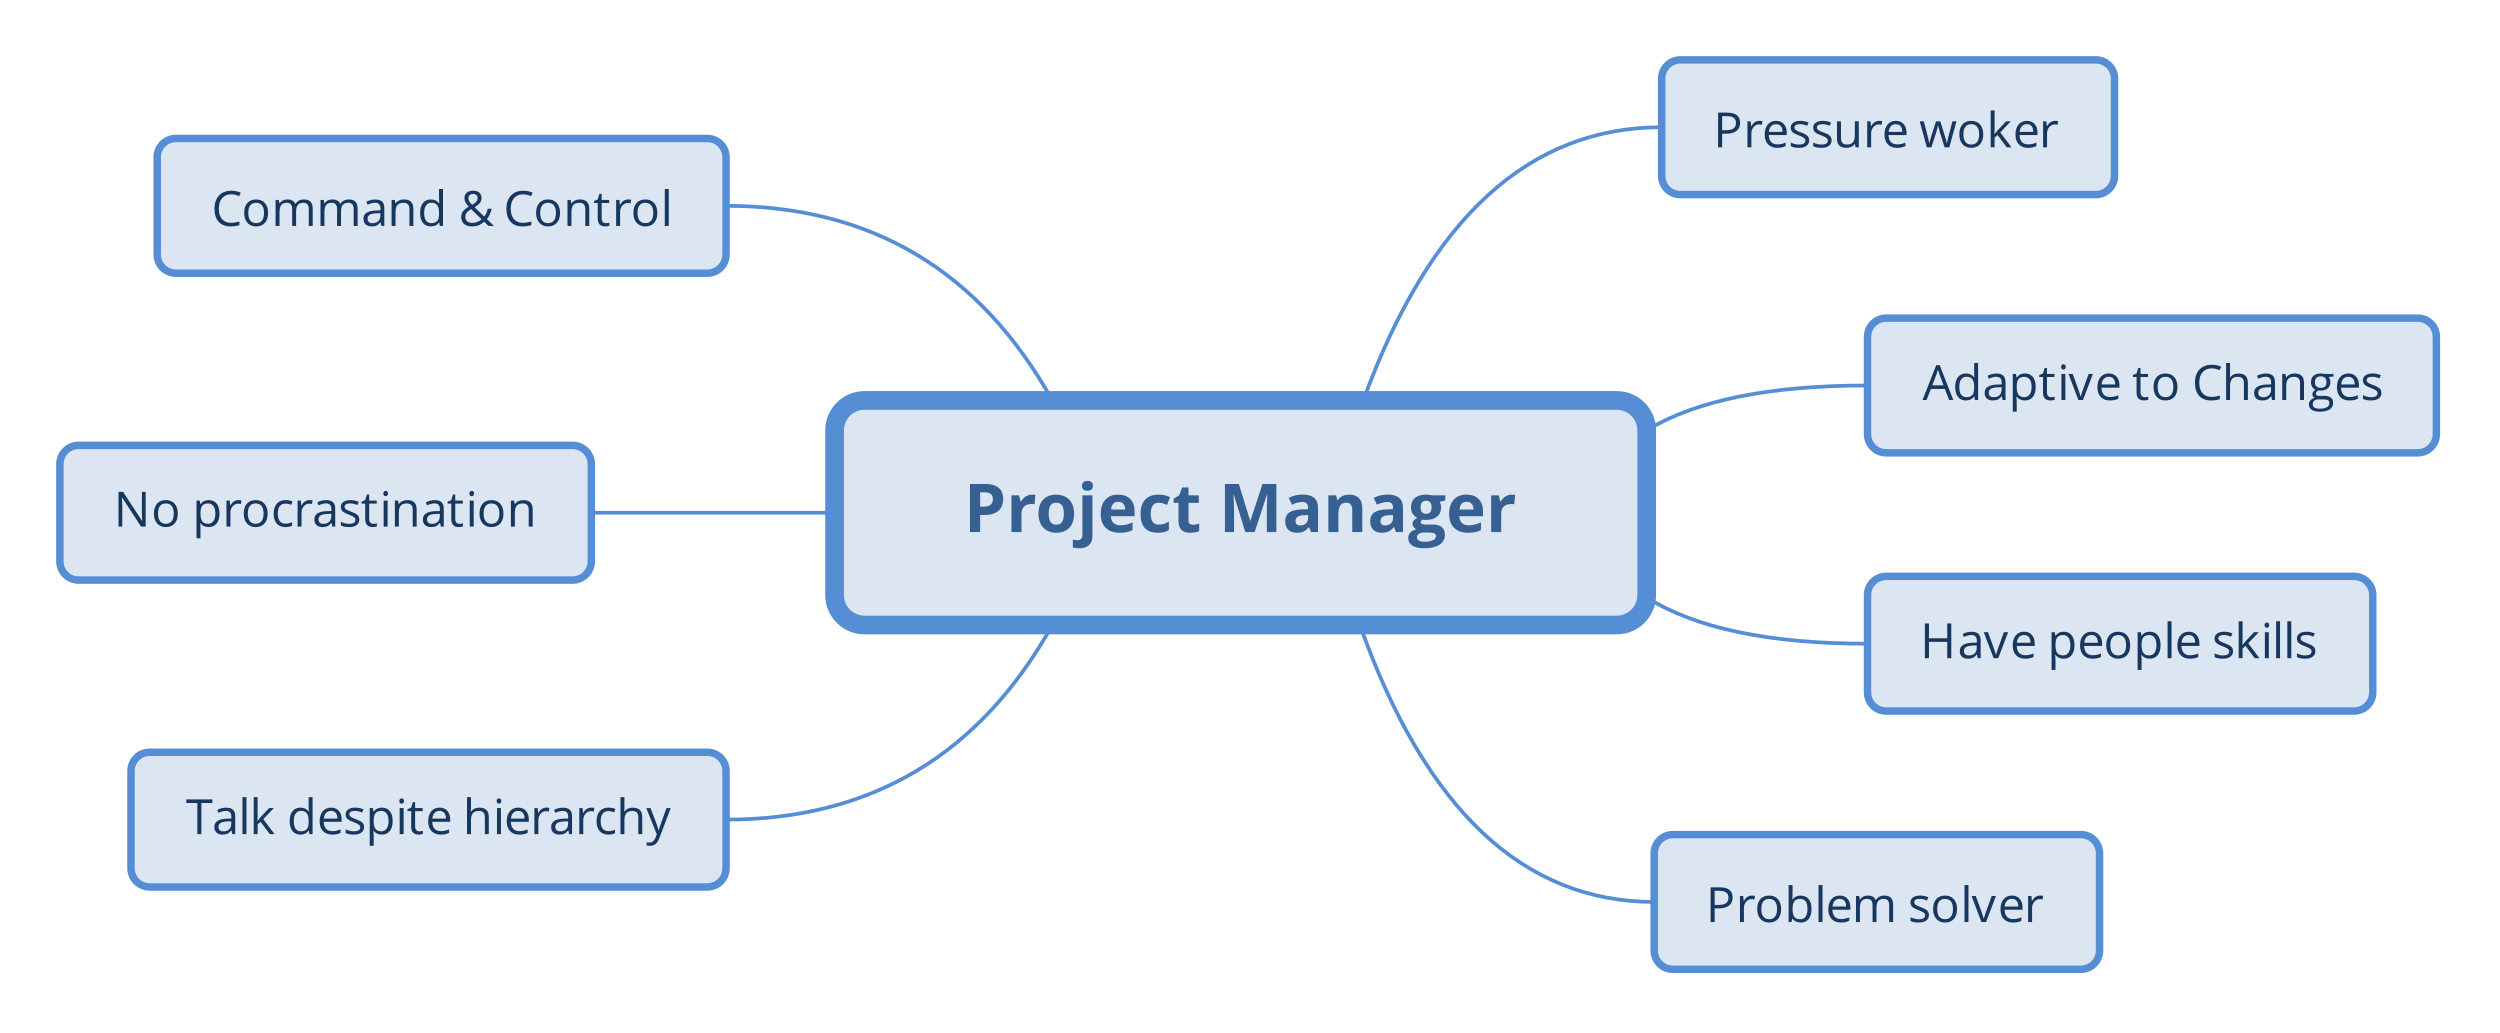 <?xml version="1.0" encoding="UTF-8"?>
<!DOCTYPE svg PUBLIC "-//W3C//DTD SVG 1.1//EN" "http://www.w3.org/Graphics/SVG/1.1/DTD/svg11.dtd">
<svg version="1.2" xmlns="http://www.w3.org/2000/svg" xmlns:xlink="http://www.w3.org/1999/xlink" x="0" y="0" width="668" height="276" viewBox="0 0 668 276">
<style type="text/css"><![CDATA[
text { font:12px Dialog; }
]]></style>
<rect x="-1302" y="-1107" width="3276" height="2492" style="fill:rgb(255,255,255);stroke:none" />
<clipPath id="clip1"><path d="M15,15 L653,15 L653,261 L15,261 Z M231,107 C226.582,107 223,110.582 223,115 L223,159 C223,163.418 226.582,167 231,167 L432,167 C436.418,167 440,163.418 440,159 L440,115 C440,110.582 436.418,107 432,107 Z M231,107" /></clipPath>
<path d="M364.267,107 C381.985,58.333 408.563,34 444,34" style="fill:none;stroke:rgb(85,142,213)" clip-path="url(#clip1)" />
<clipPath id="clip2"><path d="M15,15 L653,15 L653,261 L15,261 Z M231,107 C226.582,107 223,110.582 223,115 L223,159 C223,163.418 226.582,167 231,167 L432,167 C436.418,167 440,163.418 440,159 L440,115 C440,110.582 436.418,107 432,107 Z M231,107" /></clipPath>
<path d="M440,114.976 C453.111,106.992 472.778,103 499,103" style="fill:none;stroke:rgb(85,142,213)" clip-path="url(#clip2)" />
<clipPath id="clip3"><path d="M15,15 L653,15 L653,261 L15,261 Z M231,107 C226.582,107 223,110.582 223,115 L223,159 C223,163.418 226.582,167 231,167 L432,167 C436.418,167 440,163.418 440,159 L440,115 C440,110.582 436.418,107 432,107 Z M231,107" /></clipPath>
<path d="M440,159.672 C453.111,167.891 472.778,172 499,172" style="fill:none;stroke:rgb(85,142,213)" clip-path="url(#clip3)" />
<clipPath id="clip4"><path d="M15,15 L653,15 L653,261 L15,261 Z M231,107 C226.582,107 223,110.582 223,115 L223,159 C223,163.418 226.582,167 231,167 L432,167 C436.418,167 440,163.418 440,159 L440,115 C440,110.582 436.418,107 432,107 Z M231,107" /></clipPath>
<path d="M363.375,167 C380.847,216.333 407.056,241 442,241" style="fill:none;stroke:rgb(85,142,213)" clip-path="url(#clip4)" />
<clipPath id="clip5"><path d="M15,15 L653,15 L653,261 L15,261 Z M231,107 C226.582,107 223,110.582 223,115 L223,159 C223,163.418 226.582,167 231,167 L432,167 C436.418,167 440,163.418 440,159 L440,115 C440,110.582 436.418,107 432,107 Z M231,107" /></clipPath>
<path d="M281.195,167 C261.818,201.667 232.753,219 194,219" style="fill:none;stroke:rgb(85,142,213)" clip-path="url(#clip5)" />
<clipPath id="clip6"><path d="M15,15 L653,15 L653,261 L15,261 Z M231,107 C226.582,107 223,110.582 223,115 L223,159 C223,163.418 226.582,167 231,167 L432,167 C436.418,167 440,163.418 440,159 L440,115 C440,110.582 436.418,107 432,107 Z M231,107" /></clipPath>
<path d="M223,137 C208.556,137 186.889,137 158,137" style="fill:none;stroke:rgb(85,142,213)" clip-path="url(#clip6)" />
<clipPath id="clip7"><path d="M15,15 L653,15 L653,261 L15,261 Z M231,107 C226.582,107 223,110.582 223,115 L223,159 C223,163.418 226.582,167 231,167 L432,167 C436.418,167 440,163.418 440,159 L440,115 C440,110.582 436.418,107 432,107 Z M231,107" /></clipPath>
<path d="M281.195,107 C261.818,72.333 232.753,55 194,55" style="fill:none;stroke:rgb(85,142,213)" clip-path="url(#clip7)" />
<clipPath id="clip8"><path d="M219,103 L445,103 L445,172 L219,172 L219,103 Z" /></clipPath>
<path d="M231,107 C226.582,107 223,110.582 223,115 L223,159 C223,163.418 226.582,167 231,167 L432,167 C436.418,167 440,163.418 440,159 L440,115 C440,110.582 436.418,107 432,107 Z M231,107" style="fill:rgb(220,230,242);stroke:none" clip-path="url(#clip8)" />
<clipPath id="clip9"><path d="M219,103 L445,103 L445,172 L219,172 L219,103 Z" /></clipPath>
<path d="M231,107 C226.582,107 223,110.582 223,115 L223,159 C223,163.418 226.582,167 231,167 L432,167 C436.418,167 440,163.418 440,159 L440,115 C440,110.582 436.418,107 432,107 Z M231,107" style="fill:none;stroke:rgb(85,142,213);stroke-width:5" clip-path="url(#clip9)" />
<clipPath id="clip10"><path d="M255,123 L409,123 L409,152 L255,152 L255,123 Z" /></clipPath>
<path d="M261.894,135.373 L262.791,135.373 C263.628,135.373 264.255,135.208 264.671,134.876 C265.087,134.545 265.295,134.063 265.295,133.431 C265.295,132.792 265.121,132.32 264.772,132.016 C264.424,131.711 263.877,131.559 263.133,131.559 L261.894,131.559 Z M268.046,133.334 C268.046,134.717 267.614,135.774 266.75,136.507 C265.886,137.239 264.657,137.605 263.063,137.605 L261.894,137.605 L261.894,142.176 L259.169,142.176 L259.169,129.326 L263.274,129.326 C264.833,129.326 266.018,129.662 266.829,130.333 C267.641,131.003 268.046,132.004 268.046,133.334 Z M275.746,132.165 C276.109,132.165 276.411,132.191 276.651,132.244 L276.449,134.758 C276.232,134.699 275.968,134.67 275.658,134.67 C274.802,134.67 274.136,134.89 273.658,135.329 C273.181,135.769 272.942,136.384 272.942,137.175 L272.942,142.176 L270.261,142.176 L270.261,132.35 L272.292,132.35 L272.687,134.002 L272.819,134.002 C273.124,133.451 273.535,133.007 274.054,132.67 C274.572,132.333 275.136,132.165 275.746,132.165 Z M280.21,137.245 C280.21,138.218 280.37,138.953 280.689,139.451 C281.009,139.949 281.529,140.198 282.25,140.198 C282.964,140.198 283.479,139.951 283.792,139.456 C284.105,138.96 284.262,138.224 284.262,137.245 C284.262,136.272 284.104,135.543 283.788,135.057 C283.471,134.57 282.953,134.327 282.232,134.327 C281.517,134.327 281.001,134.569 280.685,135.052 C280.369,135.536 280.21,136.267 280.21,137.245 Z M287.004,137.245 C287.004,138.845 286.583,140.096 285.739,140.998 C284.895,141.9 283.72,142.352 282.214,142.352 C281.271,142.352 280.439,142.145 279.718,141.732 C278.998,141.319 278.444,140.726 278.057,139.952 C277.67,139.179 277.477,138.276 277.477,137.245 C277.477,135.64 277.896,134.392 278.734,133.501 C279.572,132.61 280.75,132.165 282.267,132.165 C283.21,132.165 284.042,132.37 284.763,132.78 C285.484,133.19 286.038,133.779 286.424,134.547 C286.811,135.314 287.004,136.214 287.004,137.245 Z M288.428,146.5 C287.743,146.5 287.154,146.427 286.662,146.28 L286.662,144.171 C287.072,144.282 287.491,144.338 287.918,144.338 C288.37,144.338 288.699,144.212 288.907,143.96 C289.115,143.708 289.219,143.336 289.219,142.844 L289.219,132.35 L291.9,132.35 L291.9,143.239 C291.9,144.282 291.598,145.086 290.995,145.652 C290.391,146.217 289.536,146.5 288.428,146.5 Z M289.105,129.81 C289.105,128.937 289.591,128.5 290.564,128.5 C291.537,128.5 292.023,128.937 292.023,129.81 C292.023,130.226 291.901,130.549 291.658,130.781 C291.415,131.012 291.05,131.128 290.564,131.128 C289.591,131.128 289.105,130.688 289.105,129.81 Z M298.782,134.072 C298.213,134.072 297.768,134.252 297.446,134.613 C297.124,134.973 296.939,135.484 296.892,136.146 L300.654,136.146 C300.642,135.484 300.469,134.973 300.135,134.613 C299.801,134.252 299.35,134.072 298.782,134.072 Z M299.16,142.352 C297.578,142.352 296.341,141.915 295.451,141.042 C294.56,140.169 294.115,138.933 294.115,137.333 C294.115,135.687 294.526,134.414 295.35,133.514 C296.173,132.615 297.311,132.165 298.764,132.165 C300.153,132.165 301.234,132.561 302.007,133.352 C302.781,134.143 303.167,135.235 303.167,136.63 L303.167,137.931 L296.831,137.931 C296.86,138.692 297.085,139.287 297.507,139.715 C297.929,140.143 298.521,140.356 299.283,140.356 C299.875,140.356 300.434,140.295 300.961,140.172 C301.489,140.049 302.04,139.853 302.614,139.583 L302.614,141.657 C302.145,141.892 301.644,142.066 301.111,142.18 C300.578,142.294 299.927,142.352 299.16,142.352 Z M309.337,142.352 C306.279,142.352 304.75,140.673 304.75,137.315 C304.75,135.645 305.166,134.37 305.998,133.488 C306.83,132.606 308.022,132.165 309.575,132.165 C310.711,132.165 311.731,132.388 312.633,132.833 L311.842,134.907 C311.42,134.737 311.028,134.598 310.665,134.49 C310.301,134.381 309.938,134.327 309.575,134.327 C308.18,134.327 307.483,135.317 307.483,137.298 C307.483,139.22 308.18,140.181 309.575,140.181 C310.09,140.181 310.568,140.112 311.007,139.974 C311.447,139.836 311.886,139.621 312.326,139.328 L312.326,141.622 C311.892,141.897 311.454,142.088 311.012,142.193 C310.569,142.299 310.011,142.352 309.337,142.352 Z M318.742,140.216 C319.21,140.216 319.773,140.113 320.429,139.908 L320.429,141.903 C319.761,142.202 318.941,142.352 317.968,142.352 C316.896,142.352 316.115,142.081 315.626,141.539 C315.137,140.997 314.892,140.184 314.892,139.1 L314.892,134.362 L313.609,134.362 L313.609,133.229 L315.085,132.332 L315.859,130.258 L317.573,130.258 L317.573,132.35 L320.324,132.35 L320.324,134.362 L317.573,134.362 L317.573,139.1 C317.573,139.48 317.68,139.762 317.894,139.943 C318.107,140.125 318.39,140.216 318.742,140.216 Z M332.743,142.176 L329.649,132.095 L329.57,132.095 C329.681,134.146 329.737,135.514 329.737,136.199 L329.737,142.176 L327.302,142.176 L327.302,129.326 L331.011,129.326 L334.052,139.152 L334.105,139.152 L337.331,129.326 L341.04,129.326 L341.04,142.176 L338.5,142.176 L338.5,136.094 C338.5,135.807 338.504,135.476 338.513,135.101 C338.521,134.726 338.561,133.73 338.631,132.112 L338.552,132.112 L335.239,142.176 Z M350.303,142.176 L349.785,140.84 L349.714,140.84 C349.263,141.408 348.799,141.802 348.321,142.022 C347.844,142.242 347.221,142.352 346.454,142.352 C345.51,142.352 344.768,142.082 344.226,141.543 C343.684,141.004 343.413,140.236 343.413,139.24 C343.413,138.197 343.777,137.428 344.507,136.933 C345.236,136.438 346.336,136.164 347.807,136.111 L349.512,136.059 L349.512,135.628 C349.512,134.632 349.002,134.134 347.983,134.134 C347.198,134.134 346.275,134.371 345.214,134.846 L344.327,133.035 C345.458,132.443 346.711,132.147 348.088,132.147 C349.407,132.147 350.417,132.435 351.121,133.009 C351.824,133.583 352.175,134.456 352.175,135.628 L352.175,142.176 Z M349.512,137.623 L348.475,137.658 C347.696,137.682 347.116,137.822 346.735,138.08 C346.354,138.338 346.164,138.73 346.164,139.258 C346.164,140.014 346.597,140.392 347.464,140.392 C348.085,140.392 348.582,140.213 348.954,139.855 C349.326,139.498 349.512,139.023 349.512,138.432 Z M364.005,142.176 L361.325,142.176 L361.325,136.437 C361.325,135.728 361.199,135.196 360.947,134.841 C360.695,134.487 360.293,134.31 359.743,134.31 C358.993,134.31 358.451,134.56 358.117,135.061 C357.783,135.562 357.616,136.393 357.616,137.553 L357.616,142.176 L354.935,142.176 L354.935,132.35 L356.983,132.35 L357.343,133.606 L357.493,133.606 C357.792,133.132 358.203,132.773 358.728,132.53 C359.252,132.287 359.848,132.165 360.516,132.165 C361.659,132.165 362.526,132.474 363.118,133.092 C363.709,133.71 364.005,134.603 364.005,135.769 Z M373.005,142.176 L372.487,140.84 L372.417,140.84 C371.965,141.408 371.501,141.802 371.023,142.022 C370.546,142.242 369.923,142.352 369.156,142.352 C368.212,142.352 367.47,142.082 366.928,141.543 C366.386,141.004 366.115,140.236 366.115,139.24 C366.115,138.197 366.479,137.428 367.209,136.933 C367.938,136.438 369.039,136.164 370.509,136.111 L372.214,136.059 L372.214,135.628 C372.214,134.632 371.705,134.134 370.685,134.134 C369.9,134.134 368.977,134.371 367.917,134.846 L367.029,133.035 C368.16,132.443 369.414,132.147 370.791,132.147 C372.109,132.147 373.12,132.435 373.823,133.009 C374.526,133.583 374.877,134.456 374.877,135.628 L374.877,142.176 Z M372.214,137.623 L371.177,137.658 C370.398,137.682 369.818,137.822 369.437,138.08 C369.056,138.338 368.866,138.73 368.866,139.258 C368.866,140.014 369.299,140.392 370.167,140.392 C370.788,140.392 371.284,140.213 371.656,139.855 C372.028,139.498 372.214,139.023 372.214,138.432 Z M386.189,132.35 L386.189,133.712 L384.651,134.107 C384.932,134.547 385.073,135.039 385.073,135.584 C385.073,136.639 384.705,137.46 383.97,138.049 C383.234,138.638 382.213,138.933 380.907,138.933 L380.423,138.906 L380.028,138.862 C379.752,139.073 379.615,139.308 379.615,139.565 C379.615,139.952 380.107,140.146 381.091,140.146 L382.761,140.146 C383.839,140.146 384.661,140.377 385.227,140.84 C385.792,141.303 386.075,141.982 386.075,142.879 C386.075,144.027 385.596,144.918 384.638,145.551 C383.68,146.184 382.304,146.5 380.511,146.5 C379.14,146.5 378.093,146.261 377.369,145.784 C376.646,145.306 376.284,144.637 376.284,143.775 C376.284,143.184 376.468,142.688 376.837,142.29 C377.207,141.892 377.749,141.607 378.463,141.438 C378.188,141.32 377.948,141.128 377.743,140.862 C377.538,140.595 377.435,140.312 377.435,140.014 C377.435,139.639 377.543,139.327 377.76,139.078 C377.977,138.829 378.291,138.584 378.701,138.344 C378.185,138.121 377.776,137.764 377.475,137.271 C377.173,136.779 377.022,136.199 377.022,135.531 C377.022,134.459 377.371,133.63 378.068,133.044 C378.765,132.458 379.761,132.165 381.056,132.165 C381.332,132.165 381.658,132.19 382.036,132.24 C382.414,132.29 382.656,132.326 382.761,132.35 Z M378.604,143.564 C378.604,143.934 378.781,144.224 379.136,144.435 C379.49,144.646 379.987,144.751 380.625,144.751 C381.586,144.751 382.339,144.619 382.884,144.355 C383.429,144.092 383.702,143.731 383.702,143.274 C383.702,142.905 383.541,142.65 383.218,142.51 C382.896,142.369 382.398,142.299 381.724,142.299 L380.335,142.299 C379.843,142.299 379.432,142.415 379.101,142.646 C378.77,142.877 378.604,143.184 378.604,143.564 Z M379.58,135.566 C379.58,136.1 379.701,136.521 379.944,136.832 C380.188,137.143 380.558,137.298 381.056,137.298 C381.56,137.298 381.929,137.143 382.164,136.832 C382.398,136.521 382.515,136.1 382.515,135.566 C382.515,134.383 382.029,133.791 381.056,133.791 C380.072,133.791 379.58,134.383 379.58,135.566 Z M391.875,134.072 C391.307,134.072 390.862,134.252 390.54,134.613 C390.217,134.973 390.033,135.484 389.986,136.146 L393.748,136.146 C393.736,135.484 393.563,134.973 393.229,134.613 C392.895,134.252 392.444,134.072 391.875,134.072 Z M392.253,142.352 C390.671,142.352 389.435,141.915 388.544,141.042 C387.654,140.169 387.208,138.933 387.208,137.333 C387.208,135.687 387.62,134.414 388.443,133.514 C389.267,132.615 390.405,132.165 391.858,132.165 C393.247,132.165 394.328,132.561 395.101,133.352 C395.875,134.143 396.261,135.235 396.261,136.63 L396.261,137.931 L389.924,137.931 C389.954,138.692 390.179,139.287 390.601,139.715 C391.023,140.143 391.615,140.356 392.376,140.356 C392.968,140.356 393.528,140.295 394.055,140.172 C394.583,140.049 395.133,139.853 395.708,139.583 L395.708,141.657 C395.239,141.892 394.738,142.066 394.205,142.18 C393.671,142.294 393.021,142.352 392.253,142.352 Z M403.925,132.165 C404.289,132.165 404.59,132.191 404.831,132.244 L404.628,134.758 C404.412,134.699 404.148,134.67 403.837,134.67 C402.982,134.67 402.315,134.89 401.838,135.329 C401.36,135.769 401.122,136.384 401.122,137.175 L401.122,142.176 L398.441,142.176 L398.441,132.35 L400.471,132.35 L400.867,134.002 L400.999,134.002 C401.303,133.451 401.715,133.007 402.233,132.67 C402.752,132.333 403.316,132.165 403.925,132.165 Z M405.208,142.176" style="fill:rgb(55,96,146);stroke:none" clip-path="url(#clip10)" />
<clipPath id="clip11"><path d="M442,14 L568,14 L568,55 L442,55 L442,14 Z" /></clipPath>
<path d="M449,16 C446.239,16 444,18.239 444,21 L444,47 C444,49.761 446.239,52 449,52 L560,52 C562.761,52 565,49.761 565,47 L565,21 C565,18.239 562.761,16 560,16 Z M449,16" style="fill:rgb(220,230,242);stroke:none" clip-path="url(#clip11)" />
<clipPath id="clip12"><path d="M442,14 L568,14 L568,55 L442,55 L442,14 Z" /></clipPath>
<path d="M449,16 C446.239,16 444,18.239 444,21 L444,47 C444,49.761 446.239,52 449,52 L560,52 C562.761,52 565,49.761 565,47 L565,21 C565,18.239 562.761,16 560,16 Z M449,16" style="fill:none;stroke:rgb(85,142,213);stroke-width:2" clip-path="url(#clip12)" />
<clipPath id="clip13"><path d="M456,23 L554,23 L554,46 L456,46 L456,23 Z" /></clipPath>
<path d="M464.961,32.799 C464.961,33.738 464.64,34.461 463.999,34.967 C463.358,35.472 462.441,35.725 461.248,35.725 L460.156,35.725 L460.156,39.375 L459.077,39.375 L459.077,30.095 L461.482,30.095 C463.801,30.095 464.961,30.996 464.961,32.799 Z M460.156,34.798 L461.127,34.798 C462.083,34.798 462.775,34.644 463.203,34.335 C463.63,34.026 463.844,33.531 463.844,32.85 C463.844,32.236 463.643,31.779 463.241,31.479 C462.839,31.178 462.212,31.028 461.362,31.028 L460.156,31.028 Z M470.092,32.291 C470.401,32.291 470.678,32.316 470.923,32.367 L470.777,33.345 C470.49,33.281 470.236,33.25 470.016,33.25 C469.453,33.25 468.971,33.478 468.572,33.935 C468.172,34.392 467.972,34.961 467.972,35.643 L467.972,39.375 L466.918,39.375 L466.918,32.418 L467.788,32.418 L467.908,33.707 L467.959,33.707 C468.217,33.254 468.528,32.905 468.892,32.659 C469.256,32.414 469.656,32.291 470.092,32.291 Z M474.857,39.502 C473.829,39.502 473.017,39.189 472.423,38.562 C471.828,37.936 471.531,37.067 471.531,35.954 C471.531,34.832 471.807,33.941 472.359,33.281 C472.911,32.621 473.653,32.291 474.584,32.291 C475.456,32.291 476.146,32.578 476.653,33.151 C477.161,33.725 477.415,34.481 477.415,35.42 L477.415,36.087 L472.623,36.087 C472.644,36.904 472.85,37.524 473.241,37.947 C473.633,38.37 474.184,38.582 474.895,38.582 C475.644,38.582 476.385,38.425 477.117,38.112 L477.117,39.051 C476.744,39.212 476.392,39.327 476.06,39.397 C475.728,39.467 475.327,39.502 474.857,39.502 Z M474.571,33.173 C474.013,33.173 473.567,33.355 473.235,33.719 C472.903,34.083 472.707,34.587 472.648,35.23 L476.285,35.23 C476.285,34.566 476.137,34.057 475.841,33.703 C475.545,33.35 475.121,33.173 474.571,33.173 Z M483.406,37.477 C483.406,38.125 483.165,38.624 482.682,38.975 C482.2,39.326 481.523,39.502 480.651,39.502 C479.728,39.502 479.009,39.356 478.493,39.064 L478.493,38.086 C478.827,38.256 479.186,38.389 479.569,38.486 C479.952,38.584 480.321,38.632 480.676,38.632 C481.226,38.632 481.65,38.545 481.946,38.369 C482.242,38.193 482.39,37.926 482.39,37.566 C482.39,37.295 482.273,37.063 482.038,36.871 C481.803,36.678 481.345,36.451 480.664,36.188 C480.016,35.947 479.556,35.737 479.283,35.557 C479.01,35.377 478.807,35.173 478.674,34.944 C478.54,34.716 478.474,34.443 478.474,34.125 C478.474,33.558 478.704,33.111 479.166,32.783 C479.627,32.455 480.259,32.291 481.063,32.291 C481.812,32.291 482.545,32.443 483.26,32.748 L482.885,33.605 C482.187,33.317 481.554,33.173 480.987,33.173 C480.488,33.173 480.111,33.252 479.857,33.408 C479.604,33.565 479.477,33.781 479.477,34.056 C479.477,34.242 479.524,34.401 479.619,34.532 C479.715,34.663 479.868,34.788 480.08,34.906 C480.291,35.025 480.697,35.196 481.298,35.42 C482.124,35.721 482.681,36.023 482.971,36.328 C483.261,36.633 483.406,37.016 483.406,37.477 Z M489.406,37.477 C489.406,38.125 489.165,38.624 488.682,38.975 C488.2,39.326 487.523,39.502 486.651,39.502 C485.728,39.502 485.009,39.356 484.493,39.064 L484.493,38.086 C484.827,38.256 485.186,38.389 485.569,38.486 C485.952,38.584 486.321,38.632 486.676,38.632 C487.226,38.632 487.65,38.545 487.946,38.369 C488.242,38.193 488.39,37.926 488.39,37.566 C488.39,37.295 488.273,37.063 488.038,36.871 C487.803,36.678 487.345,36.451 486.664,36.188 C486.016,35.947 485.556,35.737 485.283,35.557 C485.01,35.377 484.807,35.173 484.674,34.944 C484.54,34.716 484.474,34.443 484.474,34.125 C484.474,33.558 484.704,33.111 485.166,32.783 C485.627,32.455 486.259,32.291 487.063,32.291 C487.812,32.291 488.545,32.443 489.26,32.748 L488.885,33.605 C488.187,33.317 487.554,33.173 486.987,33.173 C486.488,33.173 486.111,33.252 485.857,33.408 C485.604,33.565 485.477,33.781 485.477,34.056 C485.477,34.242 485.524,34.401 485.619,34.532 C485.715,34.663 485.868,34.788 486.08,34.906 C486.291,35.025 486.697,35.196 487.298,35.42 C488.124,35.721 488.681,36.023 488.971,36.328 C489.261,36.633 489.406,37.016 489.406,37.477 Z M491.908,32.418 L491.908,36.931 C491.908,37.498 492.037,37.921 492.295,38.201 C492.554,38.48 492.958,38.62 493.508,38.62 C494.236,38.62 494.768,38.421 495.104,38.023 C495.441,37.625 495.609,36.976 495.609,36.074 L495.609,32.418 L496.663,32.418 L496.663,39.375 L495.793,39.375 L495.641,38.442 L495.583,38.442 C495.368,38.785 495.068,39.047 494.685,39.229 C494.302,39.411 493.865,39.502 493.375,39.502 C492.528,39.502 491.894,39.301 491.473,38.899 C491.052,38.497 490.842,37.854 490.842,36.969 L490.842,32.418 Z M502.092,32.291 C502.401,32.291 502.678,32.316 502.923,32.367 L502.777,33.345 C502.49,33.281 502.236,33.25 502.016,33.25 C501.453,33.25 500.971,33.478 500.572,33.935 C500.172,34.392 499.972,34.961 499.972,35.643 L499.972,39.375 L498.918,39.375 L498.918,32.418 L499.788,32.418 L499.908,33.707 L499.959,33.707 C500.217,33.254 500.528,32.905 500.892,32.659 C501.256,32.414 501.656,32.291 502.092,32.291 Z M506.857,39.502 C505.829,39.502 505.017,39.189 504.423,38.562 C503.828,37.936 503.531,37.067 503.531,35.954 C503.531,34.832 503.807,33.941 504.359,33.281 C504.911,32.621 505.653,32.291 506.584,32.291 C507.456,32.291 508.146,32.578 508.653,33.151 C509.161,33.725 509.415,34.481 509.415,35.42 L509.415,36.087 L504.623,36.087 C504.644,36.904 504.85,37.524 505.241,37.947 C505.633,38.37 506.184,38.582 506.895,38.582 C507.644,38.582 508.385,38.425 509.117,38.112 L509.117,39.051 C508.744,39.212 508.392,39.327 508.06,39.397 C507.728,39.467 507.327,39.502 506.857,39.502 Z M506.571,33.173 C506.013,33.173 505.567,33.355 505.235,33.719 C504.903,34.083 504.707,34.587 504.648,35.23 L508.285,35.23 C508.285,34.566 508.137,34.057 507.841,33.703 C507.545,33.35 507.121,33.173 506.571,33.173 Z M519.599,39.375 L518.323,35.293 C518.243,35.044 518.093,34.477 517.873,33.592 L517.822,33.592 C517.653,34.333 517.504,34.904 517.377,35.306 L516.063,39.375 L514.845,39.375 L512.947,32.418 L514.051,32.418 C514.5,34.166 514.842,35.497 515.076,36.411 C515.311,37.325 515.446,37.94 515.479,38.258 L515.53,38.258 C515.577,38.017 515.652,37.705 515.756,37.322 C515.859,36.939 515.949,36.635 516.025,36.411 L517.301,32.418 L518.444,32.418 L519.688,36.411 C519.925,37.139 520.086,37.75 520.17,38.245 L520.221,38.245 C520.238,38.093 520.284,37.858 520.358,37.541 C520.432,37.223 520.873,35.516 521.681,32.418 L522.773,32.418 L520.85,39.375 Z M529.923,35.89 C529.923,37.024 529.637,37.91 529.066,38.547 C528.495,39.184 527.705,39.502 526.698,39.502 C526.076,39.502 525.524,39.356 525.042,39.064 C524.559,38.772 524.187,38.353 523.924,37.807 C523.662,37.261 523.531,36.622 523.531,35.89 C523.531,34.756 523.814,33.873 524.381,33.24 C524.948,32.607 525.735,32.291 526.743,32.291 C527.716,32.291 528.489,32.615 529.063,33.262 C529.636,33.91 529.923,34.786 529.923,35.89 Z M524.623,35.89 C524.623,36.779 524.8,37.456 525.156,37.921 C525.511,38.387 526.034,38.62 526.724,38.62 C527.413,38.62 527.937,38.388 528.295,37.925 C528.652,37.461 528.831,36.783 528.831,35.89 C528.831,35.006 528.652,34.334 528.295,33.875 C527.937,33.416 527.409,33.186 526.711,33.186 C526.021,33.186 525.501,33.412 525.149,33.865 C524.798,34.318 524.623,34.993 524.623,35.89 Z M532.959,35.814 C533.141,35.556 533.418,35.217 533.791,34.798 L536.038,32.418 L537.288,32.418 L534.47,35.382 L537.485,39.375 L536.209,39.375 L533.752,36.087 L532.959,36.772 L532.959,39.375 L531.918,39.375 L531.918,29.498 L532.959,29.498 L532.959,34.735 C532.959,34.968 532.942,35.327 532.908,35.814 Z M541.857,39.502 C540.829,39.502 540.017,39.189 539.423,38.562 C538.828,37.936 538.531,37.067 538.531,35.954 C538.531,34.832 538.807,33.941 539.359,33.281 C539.911,32.621 540.653,32.291 541.584,32.291 C542.456,32.291 543.146,32.578 543.653,33.151 C544.161,33.725 544.415,34.481 544.415,35.42 L544.415,36.087 L539.623,36.087 C539.644,36.904 539.85,37.524 540.241,37.947 C540.633,38.37 541.184,38.582 541.895,38.582 C542.644,38.582 543.385,38.425 544.117,38.112 L544.117,39.051 C543.744,39.212 543.392,39.327 543.06,39.397 C542.728,39.467 542.327,39.502 541.857,39.502 Z M541.571,33.173 C541.013,33.173 540.567,33.355 540.235,33.719 C539.903,34.083 539.707,34.587 539.648,35.23 L543.285,35.23 C543.285,34.566 543.137,34.057 542.841,33.703 C542.545,33.35 542.121,33.173 541.571,33.173 Z M549.092,32.291 C549.401,32.291 549.678,32.316 549.923,32.367 L549.777,33.345 C549.49,33.281 549.236,33.25 549.016,33.25 C548.453,33.25 547.971,33.478 547.572,33.935 C547.172,34.392 546.972,34.961 546.972,35.643 L546.972,39.375 L545.918,39.375 L545.918,32.418 L546.788,32.418 L546.908,33.707 L546.959,33.707 C547.217,33.254 547.528,32.905 547.892,32.659 C548.256,32.414 548.656,32.291 549.092,32.291 Z M550.107,39.375" style="fill:rgb(23,55,94);stroke:none" clip-path="url(#clip13)" />
<clipPath id="clip14"><path d="M497,83 L654,83 L654,124 L497,124 L497,83 Z" /></clipPath>
<path d="M504,85 C501.239,85 499,87.239 499,90 L499,116 C499,118.761 501.239,121 504,121 L646,121 C648.761,121 651,118.761 651,116 L651,90 C651,87.239 648.761,85 646,85 Z M504,85" style="fill:rgb(220,230,242);stroke:none" clip-path="url(#clip14)" />
<clipPath id="clip15"><path d="M497,83 L654,83 L654,124 L497,124 L497,83 Z" /></clipPath>
<path d="M504,85 C501.239,85 499,87.239 499,90 L499,116 C499,118.761 501.239,121 504,121 L646,121 C648.761,121 651,118.761 651,116 L651,90 C651,87.239 648.761,85 646,85 Z M504,85" style="fill:none;stroke:rgb(85,142,213);stroke-width:2" clip-path="url(#clip15)" />
<clipPath id="clip16"><path d="M511,92 L640,92 L640,115 L511,115 L511,92 Z" /></clipPath>
<path d="M520.807,106.877 L519.652,103.925 L515.932,103.925 L514.789,106.877 L513.698,106.877 L517.366,97.559 L518.274,97.559 L521.924,106.877 Z M519.315,102.954 L518.236,100.079 C518.096,99.715 517.953,99.268 517.804,98.739 C517.711,99.146 517.578,99.592 517.405,100.079 L516.313,102.954 Z M527.55,105.944 L527.493,105.944 C527.006,106.651 526.278,107.004 525.309,107.004 C524.399,107.004 523.692,106.693 523.186,106.071 C522.68,105.449 522.427,104.564 522.427,103.417 C522.427,102.271 522.681,101.38 523.189,100.745 C523.697,100.11 524.404,99.793 525.309,99.793 C526.253,99.793 526.977,100.136 527.48,100.821 L527.563,100.821 L527.518,100.32 L527.493,99.831 L527.493,97 L528.547,97 L528.547,106.877 L527.69,106.877 Z M525.443,106.122 C526.162,106.122 526.684,105.926 527.007,105.534 C527.331,105.143 527.493,104.511 527.493,103.64 L527.493,103.417 C527.493,102.431 527.329,101.728 527.001,101.307 C526.673,100.886 526.149,100.675 525.43,100.675 C524.812,100.675 524.339,100.915 524.011,101.396 C523.683,101.876 523.519,102.554 523.519,103.43 C523.519,104.319 523.682,104.99 524.008,105.442 C524.334,105.895 524.812,106.122 525.443,106.122 Z M535.093,106.877 L534.884,105.887 L534.833,105.887 C534.486,106.323 534.14,106.618 533.795,106.772 C533.45,106.927 533.019,107.004 532.503,107.004 C531.813,107.004 531.273,106.826 530.881,106.471 C530.49,106.115 530.294,105.61 530.294,104.954 C530.294,103.549 531.418,102.812 533.665,102.745 L534.845,102.707 L534.845,102.275 C534.845,101.729 534.728,101.326 534.493,101.066 C534.258,100.805 533.883,100.675 533.366,100.675 C532.787,100.675 532.131,100.853 531.399,101.208 L531.075,100.402 C531.418,100.216 531.793,100.07 532.202,99.964 C532.61,99.859 533.019,99.806 533.43,99.806 C534.259,99.806 534.874,99.99 535.274,100.358 C535.674,100.726 535.874,101.316 535.874,102.129 L535.874,106.877 Z M532.713,106.134 C533.369,106.134 533.884,105.954 534.258,105.595 C534.633,105.235 534.82,104.731 534.82,104.084 L534.82,103.456 L533.766,103.5 C532.928,103.53 532.324,103.66 531.954,103.89 C531.584,104.121 531.399,104.48 531.399,104.966 C531.399,105.347 531.514,105.637 531.745,105.836 C531.975,106.035 532.298,106.134 532.713,106.134 Z M541.052,107.004 C540.599,107.004 540.186,106.92 539.811,106.753 C539.437,106.586 539.122,106.329 538.868,105.982 L538.792,105.982 C538.843,106.388 538.868,106.773 538.868,107.137 L538.868,110 L537.815,110 L537.815,99.92 L538.672,99.92 L538.818,100.872 L538.868,100.872 C539.139,100.491 539.455,100.216 539.814,100.047 C540.174,99.878 540.586,99.793 541.052,99.793 C541.975,99.793 542.687,100.108 543.188,100.739 C543.689,101.369 543.94,102.254 543.94,103.392 C543.94,104.535 543.685,105.422 543.175,106.055 C542.665,106.688 541.958,107.004 541.052,107.004 Z M540.9,100.688 C540.189,100.688 539.675,100.885 539.357,101.278 C539.04,101.672 538.877,102.298 538.868,103.157 L538.868,103.392 C538.868,104.37 539.031,105.069 539.357,105.49 C539.683,105.911 540.206,106.122 540.925,106.122 C541.526,106.122 541.997,105.878 542.337,105.392 C542.678,104.905 542.848,104.234 542.848,103.379 C542.848,102.512 542.678,101.846 542.337,101.383 C541.997,100.92 541.518,100.688 540.9,100.688 Z M548.062,106.134 C548.248,106.134 548.428,106.121 548.601,106.093 C548.775,106.066 548.912,106.037 549.014,106.007 L549.014,106.813 C548.9,106.868 548.731,106.914 548.509,106.95 C548.287,106.986 548.087,107.004 547.909,107.004 C546.564,107.004 545.891,106.295 545.891,104.877 L545.891,100.739 L544.894,100.739 L544.894,100.231 L545.891,99.793 L546.335,98.308 L546.945,98.308 L546.945,99.92 L548.963,99.92 L548.963,100.739 L546.945,100.739 L546.945,104.833 C546.945,105.252 547.044,105.574 547.243,105.798 C547.442,106.022 547.715,106.134 548.062,106.134 Z M551.868,106.877 L550.815,106.877 L550.815,99.92 L551.868,99.92 Z M550.726,98.035 C550.726,97.793 550.785,97.617 550.904,97.505 C551.022,97.393 551.17,97.336 551.348,97.336 C551.517,97.336 551.663,97.394 551.786,97.508 C551.909,97.622 551.97,97.798 551.97,98.035 C551.97,98.272 551.909,98.448 551.786,98.565 C551.663,98.681 551.517,98.739 551.348,98.739 C551.17,98.739 551.022,98.681 550.904,98.565 C550.785,98.448 550.726,98.272 550.726,98.035 Z M555.338,106.877 L552.698,99.92 L553.827,99.92 L555.325,104.046 C555.664,105.011 555.863,105.637 555.922,105.925 L555.973,105.925 C556.019,105.701 556.167,105.236 556.414,104.531 C556.662,103.827 557.217,102.29 558.08,99.92 L559.21,99.92 L556.57,106.877 Z M563.754,107.004 C562.725,107.004 561.914,106.691 561.319,106.064 C560.725,105.438 560.427,104.569 560.427,103.456 C560.427,102.334 560.704,101.443 561.256,100.783 C561.808,100.123 562.55,99.793 563.481,99.793 C564.352,99.793 565.042,100.08 565.55,100.653 C566.058,101.226 566.312,101.983 566.312,102.922 L566.312,103.589 L561.519,103.589 C561.54,104.406 561.747,105.026 562.138,105.449 C562.53,105.872 563.081,106.083 563.792,106.083 C564.541,106.083 565.281,105.927 566.013,105.614 L566.013,106.553 C565.641,106.714 565.289,106.829 564.957,106.899 C564.624,106.969 564.223,107.004 563.754,107.004 Z M563.468,100.675 C562.909,100.675 562.464,100.857 562.132,101.221 C561.8,101.585 561.604,102.089 561.545,102.732 L565.182,102.732 C565.182,102.068 565.034,101.559 564.738,101.205 C564.441,100.852 564.018,100.675 563.468,100.675 Z M573.062,106.134 C573.248,106.134 573.428,106.121 573.601,106.093 C573.775,106.066 573.912,106.037 574.014,106.007 L574.014,106.813 C573.9,106.868 573.731,106.914 573.509,106.95 C573.287,106.986 573.087,107.004 572.909,107.004 C571.564,107.004 570.891,106.295 570.891,104.877 L570.891,100.739 L569.894,100.739 L569.894,100.231 L570.891,99.793 L571.335,98.308 L571.945,98.308 L571.945,99.92 L573.963,99.92 L573.963,100.739 L571.945,100.739 L571.945,104.833 C571.945,105.252 572.044,105.574 572.243,105.798 C572.442,106.022 572.715,106.134 573.062,106.134 Z M581.82,103.392 C581.82,104.526 581.534,105.412 580.963,106.049 C580.391,106.685 579.602,107.004 578.595,107.004 C577.973,107.004 577.421,106.858 576.938,106.566 C576.456,106.274 576.083,105.855 575.821,105.309 C575.559,104.763 575.427,104.124 575.427,103.392 C575.427,102.258 575.711,101.375 576.278,100.742 C576.845,100.109 577.632,99.793 578.639,99.793 C579.613,99.793 580.386,100.117 580.959,100.764 C581.533,101.412 581.82,102.288 581.82,103.392 Z M576.519,103.392 C576.519,104.281 576.697,104.958 577.052,105.423 C577.408,105.889 577.931,106.122 578.62,106.122 C579.31,106.122 579.834,105.89 580.191,105.427 C580.549,104.963 580.728,104.285 580.728,103.392 C580.728,102.508 580.549,101.836 580.191,101.377 C579.834,100.918 579.306,100.688 578.608,100.688 C577.918,100.688 577.397,100.914 577.046,101.367 C576.695,101.82 576.519,102.495 576.519,103.392 Z M590.947,98.428 C589.927,98.428 589.122,98.768 588.532,99.447 C587.941,100.126 587.646,101.056 587.646,102.237 C587.646,103.451 587.931,104.39 588.5,105.052 C589.069,105.714 589.881,106.045 590.934,106.045 C591.582,106.045 592.32,105.929 593.15,105.696 L593.15,106.642 C592.506,106.883 591.713,107.004 590.769,107.004 C589.402,107.004 588.348,106.589 587.605,105.76 C586.862,104.93 586.491,103.752 586.491,102.224 C586.491,101.268 586.67,100.43 587.027,99.71 C587.385,98.991 587.901,98.437 588.576,98.047 C589.251,97.658 590.046,97.463 590.96,97.463 C591.933,97.463 592.784,97.641 593.511,97.997 L593.054,98.923 C592.352,98.593 591.65,98.428 590.947,98.428 Z M599.575,106.877 L599.575,102.376 C599.575,101.809 599.446,101.386 599.188,101.107 C598.93,100.828 598.526,100.688 597.976,100.688 C597.244,100.688 596.709,100.887 596.373,101.285 C596.037,101.682 595.868,102.334 595.868,103.24 L595.868,106.877 L594.815,106.877 L594.815,97 L595.868,97 L595.868,99.99 C595.868,100.349 595.851,100.648 595.818,100.885 L595.881,100.885 C596.089,100.55 596.384,100.287 596.767,100.094 C597.15,99.902 597.587,99.806 598.077,99.806 C598.928,99.806 599.566,100.008 599.991,100.412 C600.417,100.816 600.629,101.458 600.629,102.338 L600.629,106.877 Z M607.093,106.877 L606.884,105.887 L606.833,105.887 C606.486,106.323 606.14,106.618 605.795,106.772 C605.45,106.927 605.019,107.004 604.503,107.004 C603.813,107.004 603.273,106.826 602.881,106.471 C602.49,106.115 602.294,105.61 602.294,104.954 C602.294,103.549 603.418,102.812 605.665,102.745 L606.845,102.707 L606.845,102.275 C606.845,101.729 606.728,101.326 606.493,101.066 C606.258,100.805 605.883,100.675 605.366,100.675 C604.787,100.675 604.131,100.853 603.399,101.208 L603.075,100.402 C603.418,100.216 603.793,100.07 604.202,99.964 C604.61,99.859 605.019,99.806 605.43,99.806 C606.259,99.806 606.874,99.99 607.274,100.358 C607.674,100.726 607.874,101.316 607.874,102.129 L607.874,106.877 Z M604.713,106.134 C605.369,106.134 605.884,105.954 606.258,105.595 C606.633,105.235 606.82,104.731 606.82,104.084 L606.82,103.456 L605.766,103.5 C604.928,103.53 604.324,103.66 603.954,103.89 C603.584,104.121 603.399,104.48 603.399,104.966 C603.399,105.347 603.514,105.637 603.745,105.836 C603.975,106.035 604.298,106.134 604.713,106.134 Z M614.575,106.877 L614.575,102.376 C614.575,101.809 614.446,101.386 614.188,101.107 C613.93,100.828 613.526,100.688 612.976,100.688 C612.248,100.688 611.715,100.885 611.376,101.278 C611.038,101.672 610.868,102.321 610.868,103.227 L610.868,106.877 L609.815,106.877 L609.815,99.92 L610.672,99.92 L610.843,100.872 L610.894,100.872 C611.11,100.529 611.412,100.264 611.802,100.075 C612.191,99.887 612.625,99.793 613.103,99.793 C613.941,99.793 614.571,99.995 614.994,100.399 C615.418,100.803 615.629,101.45 615.629,102.338 L615.629,106.877 Z M623.509,99.92 L623.509,100.586 L622.22,100.739 C622.339,100.887 622.444,101.08 622.537,101.32 C622.63,101.559 622.677,101.828 622.677,102.129 C622.677,102.81 622.444,103.354 621.979,103.76 C621.513,104.167 620.874,104.37 620.062,104.37 C619.854,104.37 619.66,104.353 619.478,104.319 C619.029,104.556 618.805,104.854 618.805,105.214 C618.805,105.404 618.883,105.545 619.04,105.636 C619.196,105.727 619.465,105.772 619.846,105.772 L621.077,105.772 C621.831,105.772 622.409,105.931 622.813,106.249 C623.218,106.566 623.42,107.027 623.42,107.632 C623.42,108.403 623.111,108.99 622.493,109.394 C621.875,109.798 620.974,110 619.789,110 C618.879,110 618.178,109.831 617.685,109.492 C617.192,109.154 616.945,108.675 616.945,108.058 C616.945,107.634 617.08,107.268 617.351,106.959 C617.622,106.651 618.003,106.441 618.494,106.331 C618.316,106.251 618.167,106.126 618.046,105.957 C617.926,105.787 617.865,105.59 617.865,105.366 C617.865,105.112 617.933,104.89 618.069,104.7 C618.204,104.509 618.418,104.325 618.71,104.147 C618.35,103.999 618.057,103.748 617.831,103.392 C617.604,103.037 617.491,102.63 617.491,102.173 C617.491,101.412 617.719,100.824 618.177,100.412 C618.634,99.999 619.281,99.793 620.119,99.793 C620.483,99.793 620.811,99.835 621.103,99.92 Z M617.961,108.045 C617.961,108.422 618.119,108.707 618.437,108.902 C618.754,109.097 619.209,109.194 619.802,109.194 C620.686,109.194 621.341,109.062 621.766,108.797 C622.191,108.533 622.404,108.174 622.404,107.721 C622.404,107.345 622.288,107.083 622.055,106.937 C621.822,106.791 621.384,106.718 620.741,106.718 L619.478,106.718 C619,106.718 618.627,106.833 618.361,107.061 C618.094,107.29 617.961,107.618 617.961,108.045 Z M618.532,102.148 C618.532,102.635 618.67,103.003 618.945,103.252 C619.22,103.502 619.603,103.627 620.094,103.627 C621.122,103.627 621.636,103.128 621.636,102.129 C621.636,101.084 621.115,100.561 620.074,100.561 C619.579,100.561 619.198,100.694 618.932,100.961 C618.665,101.228 618.532,101.623 618.532,102.148 Z M627.754,107.004 C626.725,107.004 625.914,106.691 625.319,106.064 C624.725,105.438 624.427,104.569 624.427,103.456 C624.427,102.334 624.704,101.443 625.256,100.783 C625.808,100.123 626.55,99.793 627.481,99.793 C628.352,99.793 629.042,100.08 629.55,100.653 C630.058,101.226 630.312,101.983 630.312,102.922 L630.312,103.589 L625.519,103.589 C625.54,104.406 625.747,105.026 626.138,105.449 C626.53,105.872 627.081,106.083 627.792,106.083 C628.541,106.083 629.281,105.927 630.013,105.614 L630.013,106.553 C629.641,106.714 629.289,106.829 628.957,106.899 C628.624,106.969 628.223,107.004 627.754,107.004 Z M627.468,100.675 C626.909,100.675 626.464,100.857 626.132,101.221 C625.8,101.585 625.604,102.089 625.545,102.732 L629.182,102.732 C629.182,102.068 629.034,101.559 628.738,101.205 C628.441,100.852 628.018,100.675 627.468,100.675 Z M636.302,104.979 C636.302,105.626 636.061,106.126 635.579,106.477 C635.096,106.828 634.419,107.004 633.548,107.004 C632.625,107.004 631.906,106.858 631.389,106.566 L631.389,105.588 C631.724,105.758 632.082,105.891 632.465,105.988 C632.848,106.086 633.218,106.134 633.573,106.134 C634.123,106.134 634.546,106.046 634.843,105.871 C635.139,105.695 635.287,105.428 635.287,105.068 C635.287,104.797 635.169,104.565 634.935,104.373 C634.7,104.18 634.242,103.953 633.56,103.69 C632.913,103.449 632.453,103.239 632.18,103.059 C631.907,102.879 631.704,102.675 631.57,102.446 C631.437,102.218 631.37,101.945 631.37,101.627 C631.37,101.06 631.601,100.613 632.062,100.285 C632.524,99.957 633.156,99.793 633.96,99.793 C634.709,99.793 635.441,99.945 636.156,100.25 L635.782,101.107 C635.084,100.819 634.451,100.675 633.884,100.675 C633.385,100.675 633.008,100.754 632.754,100.91 C632.5,101.067 632.373,101.283 632.373,101.558 C632.373,101.744 632.421,101.903 632.516,102.034 C632.611,102.165 632.765,102.29 632.976,102.408 C633.188,102.527 633.594,102.698 634.195,102.922 C635.02,103.223 635.578,103.525 635.868,103.83 C636.158,104.135 636.302,104.518 636.302,104.979 Z M636.899,106.877" style="fill:rgb(23,55,94);stroke:none" clip-path="url(#clip16)" />
<clipPath id="clip17"><path d="M497,152 L637,152 L637,193 L497,193 L497,152 Z" /></clipPath>
<path d="M504,154 C501.239,154 499,156.239 499,159 L499,185 C499,187.761 501.239,190 504,190 L629,190 C631.761,190 634,187.761 634,185 L634,159 C634,156.239 631.761,154 629,154 Z M504,154" style="fill:rgb(220,230,242);stroke:none" clip-path="url(#clip17)" />
<clipPath id="clip18"><path d="M497,152 L637,152 L637,193 L497,193 L497,152 Z" /></clipPath>
<path d="M504,154 C501.239,154 499,156.239 499,159 L499,185 C499,187.761 501.239,190 504,190 L629,190 C631.761,190 634,187.761 634,185 L634,159 C634,156.239 631.761,154 629,154 Z M504,154" style="fill:none;stroke:rgb(85,142,213);stroke-width:2" clip-path="url(#clip18)" />
<clipPath id="clip19"><path d="M511,161 L623,161 L623,184 L511,184 L511,161 Z" /></clipPath>
<path d="M521.381,175.877 L520.302,175.877 L520.302,171.51 L515.415,171.51 L515.415,175.877 L514.335,175.877 L514.335,166.597 L515.415,166.597 L515.415,170.545 L520.302,170.545 L520.302,166.597 L521.381,166.597 Z M528.455,175.877 L528.246,174.887 L528.195,174.887 C527.848,175.323 527.502,175.618 527.157,175.772 C526.812,175.927 526.382,176.004 525.865,176.004 C525.175,176.004 524.635,175.826 524.243,175.471 C523.852,175.115 523.656,174.61 523.656,173.954 C523.656,172.549 524.78,171.812 527.027,171.745 L528.208,171.707 L528.208,171.275 C528.208,170.729 528.09,170.326 527.855,170.066 C527.62,169.805 527.245,169.675 526.729,169.675 C526.149,169.675 525.493,169.853 524.761,170.208 L524.437,169.402 C524.78,169.216 525.155,169.07 525.564,168.964 C525.972,168.859 526.382,168.806 526.792,168.806 C527.621,168.806 528.236,168.99 528.636,169.358 C529.036,169.726 529.236,170.316 529.236,171.129 L529.236,175.877 Z M526.075,175.134 C526.731,175.134 527.246,174.954 527.62,174.595 C527.995,174.235 528.182,173.731 528.182,173.084 L528.182,172.456 L527.128,172.5 C526.291,172.53 525.686,172.66 525.316,172.89 C524.946,173.121 524.761,173.48 524.761,173.966 C524.761,174.347 524.876,174.637 525.107,174.836 C525.337,175.035 525.66,175.134 526.075,175.134 Z M532.7,175.877 L530.06,168.92 L531.189,168.92 L532.688,173.046 C533.026,174.011 533.225,174.637 533.284,174.925 L533.335,174.925 C533.382,174.701 533.529,174.236 533.776,173.531 C534.024,172.827 534.579,171.29 535.442,168.92 L536.572,168.92 L533.932,175.877 Z M541.116,176.004 C540.087,176.004 539.276,175.691 538.681,175.064 C538.087,174.438 537.79,173.569 537.79,172.456 C537.79,171.334 538.066,170.443 538.618,169.783 C539.17,169.123 539.912,168.793 540.843,168.793 C541.715,168.793 542.404,169.08 542.912,169.653 C543.42,170.226 543.674,170.983 543.674,171.922 L543.674,172.589 L538.881,172.589 C538.903,173.406 539.109,174.026 539.5,174.449 C539.892,174.872 540.443,175.083 541.154,175.083 C541.903,175.083 542.643,174.927 543.375,174.614 L543.375,175.553 C543.003,175.714 542.651,175.829 542.319,175.899 C541.986,175.969 541.585,176.004 541.116,176.004 Z M540.83,169.675 C540.271,169.675 539.826,169.857 539.494,170.221 C539.162,170.585 538.966,171.089 538.907,171.732 L542.544,171.732 C542.544,171.068 542.396,170.559 542.1,170.205 C541.803,169.852 541.38,169.675 540.83,169.675 Z M551.414,176.004 C550.961,176.004 550.548,175.92 550.173,175.753 C549.799,175.586 549.484,175.329 549.23,174.982 L549.154,174.982 C549.205,175.388 549.23,175.773 549.23,176.137 L549.23,179 L548.177,179 L548.177,168.92 L549.034,168.92 L549.18,169.872 L549.23,169.872 C549.501,169.491 549.817,169.216 550.176,169.047 C550.536,168.878 550.949,168.793 551.414,168.793 C552.337,168.793 553.049,169.108 553.55,169.739 C554.052,170.369 554.302,171.254 554.302,172.392 C554.302,173.535 554.047,174.422 553.537,175.055 C553.027,175.688 552.32,176.004 551.414,176.004 Z M551.262,169.688 C550.551,169.688 550.037,169.885 549.719,170.278 C549.402,170.672 549.239,171.298 549.23,172.157 L549.23,172.392 C549.23,173.37 549.393,174.069 549.719,174.49 C550.045,174.911 550.568,175.122 551.287,175.122 C551.888,175.122 552.359,174.878 552.699,174.392 C553.04,173.905 553.21,173.234 553.21,172.379 C553.21,171.512 553.04,170.846 552.699,170.383 C552.359,169.92 551.88,169.688 551.262,169.688 Z M559.116,176.004 C558.087,176.004 557.276,175.691 556.681,175.064 C556.087,174.438 555.79,173.569 555.79,172.456 C555.79,171.334 556.066,170.443 556.618,169.783 C557.17,169.123 557.912,168.793 558.843,168.793 C559.715,168.793 560.404,169.08 560.912,169.653 C561.42,170.226 561.674,170.983 561.674,171.922 L561.674,172.589 L556.881,172.589 C556.903,173.406 557.109,174.026 557.5,174.449 C557.892,174.872 558.443,175.083 559.154,175.083 C559.903,175.083 560.643,174.927 561.375,174.614 L561.375,175.553 C561.003,175.714 560.651,175.829 560.319,175.899 C559.986,175.969 559.585,176.004 559.116,176.004 Z M558.83,169.675 C558.271,169.675 557.826,169.857 557.494,170.221 C557.162,170.585 556.966,171.089 556.907,171.732 L560.544,171.732 C560.544,171.068 560.396,170.559 560.1,170.205 C559.803,169.852 559.38,169.675 558.83,169.675 Z M569.182,172.392 C569.182,173.526 568.896,174.412 568.325,175.049 C567.753,175.685 566.964,176.004 565.957,176.004 C565.335,176.004 564.783,175.858 564.3,175.566 C563.818,175.274 563.445,174.855 563.183,174.309 C562.921,173.763 562.79,173.124 562.79,172.392 C562.79,171.258 563.073,170.375 563.64,169.742 C564.207,169.109 564.994,168.793 566.001,168.793 C566.975,168.793 567.748,169.117 568.322,169.764 C568.895,170.412 569.182,171.288 569.182,172.392 Z M563.881,172.392 C563.881,173.281 564.059,173.958 564.415,174.423 C564.77,174.889 565.293,175.122 565.982,175.122 C566.672,175.122 567.196,174.89 567.553,174.427 C567.911,173.963 568.09,173.285 568.09,172.392 C568.09,171.508 567.911,170.836 567.553,170.377 C567.196,169.918 566.668,169.688 565.97,169.688 C565.28,169.688 564.759,169.914 564.408,170.367 C564.057,170.82 563.881,171.495 563.881,172.392 Z M574.414,176.004 C573.961,176.004 573.548,175.92 573.173,175.753 C572.799,175.586 572.484,175.329 572.23,174.982 L572.154,174.982 C572.205,175.388 572.23,175.773 572.23,176.137 L572.23,179 L571.177,179 L571.177,168.92 L572.034,168.92 L572.18,169.872 L572.23,169.872 C572.501,169.491 572.817,169.216 573.176,169.047 C573.536,168.878 573.949,168.793 574.414,168.793 C575.337,168.793 576.049,169.108 576.55,169.739 C577.052,170.369 577.302,171.254 577.302,172.392 C577.302,173.535 577.047,174.422 576.537,175.055 C576.027,175.688 575.32,176.004 574.414,176.004 Z M574.262,169.688 C573.551,169.688 573.037,169.885 572.719,170.278 C572.402,170.672 572.239,171.298 572.23,172.157 L572.23,172.392 C572.23,173.37 572.393,174.069 572.719,174.49 C573.045,174.911 573.568,175.122 574.287,175.122 C574.888,175.122 575.359,174.878 575.699,174.392 C576.04,173.905 576.21,173.234 576.21,172.379 C576.21,171.512 576.04,170.846 575.699,170.383 C575.359,169.92 574.88,169.688 574.262,169.688 Z M580.23,175.877 L579.177,175.877 L579.177,166 L580.23,166 Z M585.116,176.004 C584.087,176.004 583.276,175.691 582.681,175.064 C582.087,174.438 581.79,173.569 581.79,172.456 C581.79,171.334 582.066,170.443 582.618,169.783 C583.17,169.123 583.912,168.793 584.843,168.793 C585.715,168.793 586.404,169.08 586.912,169.653 C587.42,170.226 587.674,170.983 587.674,171.922 L587.674,172.589 L582.881,172.589 C582.903,173.406 583.109,174.026 583.5,174.449 C583.892,174.872 584.443,175.083 585.154,175.083 C585.903,175.083 586.643,174.927 587.375,174.614 L587.375,175.553 C587.003,175.714 586.651,175.829 586.319,175.899 C585.986,175.969 585.585,176.004 585.116,176.004 Z M584.83,169.675 C584.271,169.675 583.826,169.857 583.494,170.221 C583.162,170.585 582.966,171.089 582.907,171.732 L586.544,171.732 C586.544,171.068 586.396,170.559 586.1,170.205 C585.803,169.852 585.38,169.675 584.83,169.675 Z M596.665,173.979 C596.665,174.626 596.423,175.126 595.941,175.477 C595.458,175.828 594.781,176.004 593.91,176.004 C592.987,176.004 592.268,175.858 591.751,175.566 L591.751,174.588 C592.086,174.758 592.444,174.891 592.827,174.988 C593.21,175.086 593.58,175.134 593.935,175.134 C594.485,175.134 594.908,175.046 595.205,174.871 C595.501,174.695 595.649,174.428 595.649,174.068 C595.649,173.797 595.531,173.565 595.297,173.373 C595.062,173.18 594.604,172.953 593.922,172.69 C593.275,172.449 592.815,172.239 592.542,172.059 C592.269,171.879 592.066,171.675 591.932,171.446 C591.799,171.218 591.732,170.945 591.732,170.627 C591.732,170.06 591.963,169.613 592.424,169.285 C592.886,168.957 593.518,168.793 594.322,168.793 C595.071,168.793 595.803,168.945 596.519,169.25 L596.144,170.107 C595.446,169.819 594.813,169.675 594.246,169.675 C593.747,169.675 593.37,169.754 593.116,169.91 C592.862,170.067 592.735,170.283 592.735,170.558 C592.735,170.744 592.783,170.902 592.878,171.034 C592.973,171.165 593.127,171.29 593.338,171.408 C593.55,171.527 593.956,171.698 594.557,171.922 C595.382,172.223 595.94,172.525 596.23,172.83 C596.52,173.135 596.665,173.518 596.665,173.979 Z M599.218,172.316 C599.4,172.058 599.677,171.719 600.049,171.3 L602.296,168.92 L603.547,168.92 L600.729,171.884 L603.744,175.877 L602.468,175.877 L600.011,172.589 L599.218,173.274 L599.218,175.877 L598.177,175.877 L598.177,166 L599.218,166 L599.218,171.237 C599.218,171.47 599.201,171.829 599.167,172.316 Z M606.23,175.877 L605.177,175.877 L605.177,168.92 L606.23,168.92 Z M605.088,167.035 C605.088,166.793 605.147,166.617 605.266,166.505 C605.384,166.393 605.532,166.336 605.71,166.336 C605.879,166.336 606.025,166.394 606.148,166.508 C606.271,166.622 606.332,166.798 606.332,167.035 C606.332,167.272 606.271,167.448 606.148,167.565 C606.025,167.681 605.879,167.739 605.71,167.739 C605.532,167.739 605.384,167.681 605.266,167.565 C605.147,167.448 605.088,167.272 605.088,167.035 Z M609.23,175.877 L608.177,175.877 L608.177,166 L609.23,166 Z M612.23,175.877 L611.177,175.877 L611.177,166 L612.23,166 Z M618.665,173.979 C618.665,174.626 618.423,175.126 617.941,175.477 C617.458,175.828 616.781,176.004 615.91,176.004 C614.987,176.004 614.268,175.858 613.751,175.566 L613.751,174.588 C614.086,174.758 614.444,174.891 614.827,174.988 C615.21,175.086 615.58,175.134 615.935,175.134 C616.485,175.134 616.908,175.046 617.205,174.871 C617.501,174.695 617.649,174.428 617.649,174.068 C617.649,173.797 617.531,173.565 617.297,173.373 C617.062,173.18 616.604,172.953 615.922,172.69 C615.275,172.449 614.815,172.239 614.542,172.059 C614.269,171.879 614.066,171.675 613.932,171.446 C613.799,171.218 613.732,170.945 613.732,170.627 C613.732,170.06 613.963,169.613 614.424,169.285 C614.886,168.957 615.518,168.793 616.322,168.793 C617.071,168.793 617.803,168.945 618.519,169.25 L618.144,170.107 C617.446,169.819 616.813,169.675 616.246,169.675 C615.747,169.675 615.37,169.754 615.116,169.91 C614.862,170.067 614.735,170.283 614.735,170.558 C614.735,170.744 614.783,170.902 614.878,171.034 C614.973,171.165 615.127,171.29 615.338,171.408 C615.55,171.527 615.956,171.698 616.557,171.922 C617.382,172.223 617.94,172.525 618.23,172.83 C618.52,173.135 618.665,173.518 618.665,173.979 Z M619.261,175.877" style="fill:rgb(23,55,94);stroke:none" clip-path="url(#clip19)" />
<clipPath id="clip20"><path d="M440,221 L564,221 L564,262 L440,262 L440,221 Z" /></clipPath>
<path d="M447,223 C444.239,223 442,225.239 442,228 L442,254 C442,256.761 444.239,259 447,259 L556,259 C558.761,259 561,256.761 561,254 L561,228 C561,225.239 558.761,223 556,223 Z M447,223" style="fill:rgb(220,230,242);stroke:none" clip-path="url(#clip20)" />
<clipPath id="clip21"><path d="M440,221 L564,221 L564,262 L440,262 L440,221 Z" /></clipPath>
<path d="M447,223 C444.239,223 442,225.239 442,228 L442,254 C442,256.761 444.239,259 447,259 L556,259 C558.761,259 561,256.761 561,254 L561,228 C561,225.239 558.761,223 556,223 Z M447,223" style="fill:none;stroke:rgb(85,142,213);stroke-width:2" clip-path="url(#clip21)" />
<clipPath id="clip22"><path d="M454,230 L550,230 L550,253 L454,253 L454,230 Z" /></clipPath>
<path d="M462.961,239.799 C462.961,240.738 462.64,241.461 461.999,241.967 C461.358,242.472 460.441,242.725 459.248,242.725 L458.156,242.725 L458.156,246.375 L457.077,246.375 L457.077,237.095 L459.482,237.095 C461.801,237.095 462.961,237.996 462.961,239.799 Z M458.156,241.798 L459.127,241.798 C460.083,241.798 460.775,241.644 461.203,241.335 C461.63,241.026 461.844,240.531 461.844,239.85 C461.844,239.236 461.643,238.779 461.241,238.479 C460.839,238.178 460.212,238.028 459.362,238.028 L458.156,238.028 Z M468.092,239.291 C468.401,239.291 468.678,239.316 468.923,239.367 L468.777,240.345 C468.49,240.281 468.236,240.25 468.016,240.25 C467.453,240.25 466.971,240.478 466.572,240.935 C466.172,241.392 465.972,241.961 465.972,242.643 L465.972,246.375 L464.918,246.375 L464.918,239.418 L465.788,239.418 L465.908,240.707 L465.959,240.707 C466.217,240.254 466.528,239.905 466.892,239.659 C467.256,239.414 467.656,239.291 468.092,239.291 Z M475.923,242.89 C475.923,244.024 475.637,244.91 475.066,245.547 C474.495,246.184 473.705,246.502 472.698,246.502 C472.076,246.502 471.524,246.356 471.042,246.064 C470.559,245.772 470.187,245.353 469.924,244.807 C469.662,244.261 469.531,243.622 469.531,242.89 C469.531,241.756 469.814,240.873 470.381,240.24 C470.948,239.607 471.736,239.291 472.743,239.291 C473.716,239.291 474.489,239.615 475.063,240.262 C475.636,240.91 475.923,241.786 475.923,242.89 Z M470.623,242.89 C470.623,243.779 470.8,244.456 471.156,244.921 C471.511,245.387 472.034,245.62 472.724,245.62 C473.413,245.62 473.937,245.388 474.295,244.925 C474.652,244.461 474.831,243.783 474.831,242.89 C474.831,242.006 474.652,241.334 474.295,240.875 C473.937,240.416 473.409,240.186 472.711,240.186 C472.021,240.186 471.501,240.412 471.149,240.865 C470.798,241.318 470.623,241.993 470.623,242.89 Z M481.155,239.304 C482.069,239.304 482.779,239.616 483.285,240.24 C483.791,240.864 484.043,241.748 484.043,242.89 C484.043,244.033 483.789,244.92 483.279,245.553 C482.769,246.186 482.061,246.502 481.155,246.502 C480.702,246.502 480.289,246.418 479.914,246.251 C479.54,246.084 479.226,245.827 478.972,245.48 L478.896,245.48 L478.673,246.375 L477.918,246.375 L477.918,236.498 L478.972,236.498 L478.972,238.897 C478.972,239.435 478.955,239.917 478.921,240.345 L478.972,240.345 C479.463,239.651 480.19,239.304 481.155,239.304 Z M481.003,240.186 C480.284,240.186 479.765,240.392 479.448,240.805 C479.13,241.218 478.972,241.913 478.972,242.89 C478.972,243.868 479.135,244.567 479.46,244.988 C479.786,245.409 480.309,245.62 481.028,245.62 C481.676,245.62 482.158,245.384 482.476,244.912 C482.793,244.44 482.952,243.762 482.952,242.877 C482.952,241.972 482.793,241.297 482.476,240.853 C482.158,240.408 481.667,240.186 481.003,240.186 Z M486.972,246.375 L485.918,246.375 L485.918,236.498 L486.972,236.498 Z M491.857,246.502 C490.829,246.502 490.017,246.189 489.423,245.562 C488.828,244.936 488.531,244.067 488.531,242.954 C488.531,241.832 488.807,240.941 489.359,240.281 C489.911,239.621 490.653,239.291 491.584,239.291 C492.456,239.291 493.146,239.578 493.653,240.151 C494.161,240.725 494.415,241.481 494.415,242.42 L494.415,243.087 L489.623,243.087 C489.644,243.904 489.85,244.524 490.241,244.947 C490.633,245.37 491.184,245.582 491.895,245.582 C492.644,245.582 493.385,245.425 494.117,245.112 L494.117,246.051 C493.744,246.212 493.392,246.327 493.06,246.397 C492.728,246.467 492.327,246.502 491.857,246.502 Z M491.571,240.173 C491.013,240.173 490.567,240.355 490.235,240.719 C489.903,241.083 489.707,241.587 489.648,242.23 L493.285,242.23 C493.285,241.566 493.137,241.057 492.841,240.703 C492.545,240.35 492.121,240.173 491.571,240.173 Z M504.786,246.375 L504.786,241.849 C504.786,241.295 504.667,240.879 504.43,240.602 C504.193,240.325 503.825,240.186 503.326,240.186 C502.67,240.186 502.185,240.374 501.872,240.751 C501.559,241.128 501.402,241.707 501.402,242.49 L501.402,246.375 L500.349,246.375 L500.349,241.849 C500.349,241.295 500.23,240.879 499.993,240.602 C499.756,240.325 499.386,240.186 498.882,240.186 C498.222,240.186 497.739,240.384 497.432,240.78 C497.125,241.175 496.972,241.824 496.972,242.725 L496.972,246.375 L495.918,246.375 L495.918,239.418 L496.775,239.418 L496.946,240.37 L496.997,240.37 C497.196,240.032 497.476,239.767 497.838,239.577 C498.2,239.386 498.605,239.291 499.054,239.291 C500.141,239.291 500.852,239.685 501.187,240.472 L501.237,240.472 C501.445,240.108 501.745,239.82 502.139,239.608 C502.532,239.397 502.981,239.291 503.484,239.291 C504.271,239.291 504.861,239.493 505.252,239.897 C505.644,240.301 505.839,240.948 505.839,241.836 L505.839,246.375 Z M515.406,244.477 C515.406,245.125 515.165,245.624 514.682,245.975 C514.2,246.326 513.523,246.502 512.651,246.502 C511.728,246.502 511.009,246.356 510.493,246.064 L510.493,245.086 C510.827,245.256 511.186,245.389 511.569,245.486 C511.952,245.584 512.321,245.632 512.676,245.632 C513.226,245.632 513.65,245.545 513.946,245.369 C514.242,245.193 514.39,244.926 514.39,244.566 C514.39,244.295 514.273,244.063 514.038,243.871 C513.803,243.678 513.345,243.451 512.664,243.188 C512.016,242.947 511.556,242.737 511.283,242.557 C511.01,242.377 510.807,242.173 510.674,241.944 C510.54,241.716 510.474,241.443 510.474,241.125 C510.474,240.558 510.704,240.111 511.166,239.783 C511.627,239.455 512.259,239.291 513.063,239.291 C513.812,239.291 514.545,239.443 515.26,239.748 L514.885,240.605 C514.187,240.317 513.554,240.173 512.987,240.173 C512.488,240.173 512.111,240.252 511.857,240.408 C511.604,240.565 511.477,240.781 511.477,241.056 C511.477,241.242 511.524,241.401 511.619,241.532 C511.715,241.663 511.868,241.788 512.08,241.906 C512.291,242.025 512.697,242.196 513.298,242.42 C514.124,242.721 514.681,243.023 514.971,243.328 C515.261,243.633 515.406,244.016 515.406,244.477 Z M522.923,242.89 C522.923,244.024 522.637,244.91 522.066,245.547 C521.495,246.184 520.705,246.502 519.698,246.502 C519.076,246.502 518.524,246.356 518.042,246.064 C517.559,245.772 517.187,245.353 516.924,244.807 C516.662,244.261 516.531,243.622 516.531,242.89 C516.531,241.756 516.814,240.873 517.381,240.24 C517.948,239.607 518.735,239.291 519.743,239.291 C520.716,239.291 521.489,239.615 522.063,240.262 C522.636,240.91 522.923,241.786 522.923,242.89 Z M517.623,242.89 C517.623,243.779 517.8,244.456 518.156,244.921 C518.511,245.387 519.034,245.62 519.724,245.62 C520.413,245.62 520.937,245.388 521.295,244.925 C521.652,244.461 521.831,243.783 521.831,242.89 C521.831,242.006 521.652,241.334 521.295,240.875 C520.937,240.416 520.409,240.186 519.711,240.186 C519.021,240.186 518.501,240.412 518.149,240.865 C517.798,241.318 517.623,241.993 517.623,242.89 Z M525.972,246.375 L524.918,246.375 L524.918,236.498 L525.972,236.498 Z M529.441,246.375 L526.801,239.418 L527.931,239.418 L529.429,243.544 C529.767,244.509 529.966,245.135 530.025,245.423 L530.076,245.423 C530.123,245.199 530.27,244.734 530.517,244.03 C530.765,243.325 531.32,241.788 532.184,239.418 L533.313,239.418 L530.673,246.375 Z M537.857,246.502 C536.829,246.502 536.017,246.189 535.423,245.562 C534.828,244.936 534.531,244.067 534.531,242.954 C534.531,241.832 534.807,240.941 535.359,240.281 C535.911,239.621 536.653,239.291 537.584,239.291 C538.456,239.291 539.146,239.578 539.653,240.151 C540.161,240.725 540.415,241.481 540.415,242.42 L540.415,243.087 L535.623,243.087 C535.644,243.904 535.85,244.524 536.241,244.947 C536.633,245.37 537.184,245.582 537.895,245.582 C538.644,245.582 539.385,245.425 540.117,245.112 L540.117,246.051 C539.744,246.212 539.392,246.327 539.06,246.397 C538.728,246.467 538.327,246.502 537.857,246.502 Z M537.571,240.173 C537.013,240.173 536.567,240.355 536.235,240.719 C535.903,241.083 535.707,241.587 535.648,242.23 L539.285,242.23 C539.285,241.566 539.137,241.057 538.841,240.703 C538.545,240.35 538.121,240.173 537.571,240.173 Z M545.092,239.291 C545.401,239.291 545.678,239.316 545.923,239.367 L545.777,240.345 C545.49,240.281 545.236,240.25 545.016,240.25 C544.453,240.25 543.971,240.478 543.572,240.935 C543.172,241.392 542.972,241.961 542.972,242.643 L542.972,246.375 L541.918,246.375 L541.918,239.418 L542.788,239.418 L542.908,240.707 L542.959,240.707 C543.217,240.254 543.528,239.905 543.892,239.659 C544.256,239.414 544.656,239.291 545.092,239.291 Z M546.107,246.375" style="fill:rgb(23,55,94);stroke:none" clip-path="url(#clip22)" />
<clipPath id="clip23"><path d="M33,199 L197,199 L197,240 L33,240 L33,199 Z" /></clipPath>
<path d="M40,201 C37.239,201 35,203.239 35,206 L35,232 C35,234.761 37.239,237 40,237 L189,237 C191.761,237 194,234.761 194,232 L194,206 C194,203.239 191.761,201 189,201 Z M40,201" style="fill:rgb(220,230,242);stroke:none" clip-path="url(#clip23)" />
<clipPath id="clip24"><path d="M33,199 L197,199 L197,240 L33,240 L33,199 Z" /></clipPath>
<path d="M40,201 C37.239,201 35,203.239 35,206 L35,232 C35,234.761 37.239,237 40,237 L189,237 C191.761,237 194,234.761 194,232 L194,206 C194,203.239 191.761,201 189,201 Z M40,201" style="fill:none;stroke:rgb(85,142,213);stroke-width:2" clip-path="url(#clip24)" />
<clipPath id="clip25"><path d="M47,208 L183,208 L183,231 L47,231 L47,208 Z" /></clipPath>
<path d="M53.806,222.877 L52.727,222.877 L52.727,214.555 L49.788,214.555 L49.788,213.597 L56.745,213.597 L56.745,214.555 L53.806,214.555 Z M62.069,222.877 L61.86,221.887 L61.809,221.887 C61.462,222.323 61.116,222.618 60.771,222.772 C60.426,222.927 59.996,223.004 59.479,223.004 C58.79,223.004 58.249,222.826 57.858,222.471 C57.466,222.115 57.271,221.61 57.271,220.954 C57.271,219.549 58.394,218.812 60.641,218.745 L61.822,218.707 L61.822,218.275 C61.822,217.729 61.704,217.326 61.469,217.066 C61.235,216.805 60.859,216.675 60.343,216.675 C59.763,216.675 59.107,216.853 58.375,217.208 L58.051,216.402 C58.394,216.216 58.77,216.07 59.178,215.964 C59.586,215.859 59.996,215.806 60.406,215.806 C61.236,215.806 61.85,215.99 62.25,216.358 C62.65,216.726 62.85,217.316 62.85,218.129 L62.85,222.877 Z M59.689,222.134 C60.345,222.134 60.86,221.954 61.235,221.595 C61.609,221.235 61.796,220.731 61.796,220.084 L61.796,219.456 L60.743,219.5 C59.905,219.53 59.301,219.66 58.93,219.89 C58.56,220.121 58.375,220.48 58.375,220.966 C58.375,221.347 58.49,221.637 58.721,221.836 C58.952,222.035 59.274,222.134 59.689,222.134 Z M65.845,222.877 L64.791,222.877 L64.791,213 L65.845,213 Z M68.832,219.316 C69.014,219.058 69.291,218.719 69.664,218.3 L71.911,215.92 L73.161,215.92 L70.343,218.884 L73.358,222.877 L72.082,222.877 L69.625,219.589 L68.832,220.274 L68.832,222.877 L67.791,222.877 L67.791,213 L68.832,213 L68.832,218.237 C68.832,218.47 68.815,218.829 68.781,219.316 Z M82.526,221.944 L82.469,221.944 C81.983,222.651 81.255,223.004 80.286,223.004 C79.376,223.004 78.668,222.693 78.162,222.071 C77.657,221.449 77.404,220.564 77.404,219.417 C77.404,218.271 77.658,217.38 78.166,216.745 C78.673,216.11 79.38,215.793 80.286,215.793 C81.229,215.793 81.953,216.136 82.457,216.821 L82.539,216.821 L82.495,216.32 L82.469,215.831 L82.469,213 L83.523,213 L83.523,222.877 L82.666,222.877 Z M80.419,222.122 C81.138,222.122 81.66,221.926 81.984,221.534 C82.307,221.143 82.469,220.511 82.469,219.64 L82.469,219.417 C82.469,218.431 82.305,217.728 81.977,217.307 C81.649,216.886 81.126,216.675 80.406,216.675 C79.788,216.675 79.316,216.915 78.988,217.396 C78.66,217.876 78.496,218.554 78.496,219.43 C78.496,220.319 78.659,220.99 78.984,221.442 C79.31,221.895 79.788,222.122 80.419,222.122 Z M88.73,223.004 C87.702,223.004 86.89,222.691 86.296,222.064 C85.701,221.438 85.404,220.569 85.404,219.456 C85.404,218.334 85.68,217.443 86.232,216.783 C86.784,216.123 87.526,215.793 88.457,215.793 C89.329,215.793 90.019,216.08 90.526,216.653 C91.034,217.226 91.288,217.983 91.288,218.922 L91.288,219.589 L86.496,219.589 C86.517,220.406 86.723,221.026 87.115,221.449 C87.506,221.872 88.057,222.083 88.768,222.083 C89.517,222.083 90.258,221.927 90.99,221.614 L90.99,222.553 C90.617,222.714 90.265,222.829 89.933,222.899 C89.601,222.969 89.2,223.004 88.73,223.004 Z M88.444,216.675 C87.886,216.675 87.44,216.857 87.108,217.221 C86.776,217.585 86.58,218.089 86.521,218.732 L90.158,218.732 C90.158,218.068 90.01,217.559 89.714,217.205 C89.418,216.852 88.994,216.675 88.444,216.675 Z M97.279,220.979 C97.279,221.626 97.038,222.126 96.555,222.477 C96.073,222.828 95.396,223.004 94.524,223.004 C93.601,223.004 92.882,222.858 92.366,222.566 L92.366,221.588 C92.7,221.758 93.059,221.891 93.442,221.988 C93.825,222.086 94.194,222.134 94.549,222.134 C95.099,222.134 95.523,222.046 95.819,221.871 C96.115,221.695 96.263,221.428 96.263,221.068 C96.263,220.797 96.146,220.565 95.911,220.373 C95.676,220.18 95.218,219.953 94.537,219.69 C93.889,219.449 93.429,219.239 93.156,219.059 C92.883,218.879 92.68,218.675 92.547,218.446 C92.413,218.218 92.347,217.945 92.347,217.627 C92.347,217.06 92.577,216.613 93.039,216.285 C93.5,215.957 94.132,215.793 94.937,215.793 C95.686,215.793 96.418,215.945 97.133,216.25 L96.758,217.107 C96.06,216.819 95.427,216.675 94.86,216.675 C94.361,216.675 93.984,216.754 93.73,216.91 C93.477,217.067 93.35,217.283 93.35,217.558 C93.35,217.744 93.397,217.902 93.492,218.034 C93.588,218.165 93.741,218.29 93.953,218.408 C94.164,218.527 94.57,218.698 95.171,218.922 C95.997,219.223 96.554,219.525 96.844,219.83 C97.134,220.135 97.279,220.518 97.279,220.979 Z M102.028,223.004 C101.576,223.004 101.162,222.92 100.787,222.753 C100.413,222.586 100.099,222.329 99.845,221.982 L99.769,221.982 C99.819,222.388 99.845,222.773 99.845,223.137 L99.845,226 L98.791,226 L98.791,215.92 L99.648,215.92 L99.794,216.872 L99.845,216.872 C100.116,216.491 100.431,216.216 100.791,216.047 C101.15,215.878 101.563,215.793 102.028,215.793 C102.951,215.793 103.663,216.108 104.164,216.739 C104.666,217.369 104.917,218.254 104.917,219.392 C104.917,220.535 104.662,221.422 104.152,222.055 C103.642,222.688 102.934,223.004 102.028,223.004 Z M101.876,216.688 C101.165,216.688 100.651,216.885 100.333,217.278 C100.016,217.672 99.853,218.298 99.845,219.157 L99.845,219.392 C99.845,220.37 100.008,221.069 100.333,221.49 C100.659,221.911 101.182,222.122 101.901,222.122 C102.502,222.122 102.973,221.878 103.314,221.392 C103.654,220.905 103.825,220.234 103.825,219.379 C103.825,218.512 103.654,217.846 103.314,217.383 C102.973,216.92 102.494,216.688 101.876,216.688 Z M107.845,222.877 L106.791,222.877 L106.791,215.92 L107.845,215.92 Z M106.702,214.035 C106.702,213.793 106.761,213.617 106.88,213.505 C106.998,213.392 107.146,213.336 107.324,213.336 C107.493,213.336 107.639,213.394 107.762,213.508 C107.885,213.622 107.946,213.798 107.946,214.035 C107.946,214.272 107.885,214.448 107.762,214.565 C107.639,214.681 107.493,214.739 107.324,214.739 C107.146,214.739 106.998,214.681 106.88,214.565 C106.761,214.448 106.702,214.272 106.702,214.035 Z M112.038,222.134 C112.224,222.134 112.404,222.121 112.578,222.093 C112.751,222.066 112.889,222.037 112.99,222.007 L112.99,222.813 C112.876,222.868 112.708,222.914 112.486,222.95 C112.263,222.986 112.063,223.004 111.886,223.004 C110.54,223.004 109.867,222.295 109.867,220.877 L109.867,216.739 L108.871,216.739 L108.871,216.231 L109.867,215.793 L110.312,214.308 L110.921,214.308 L110.921,215.92 L112.939,215.92 L112.939,216.739 L110.921,216.739 L110.921,220.833 C110.921,221.252 111.02,221.574 111.219,221.798 C111.418,222.022 111.691,222.134 112.038,222.134 Z M117.73,223.004 C116.702,223.004 115.89,222.691 115.296,222.064 C114.701,221.438 114.404,220.569 114.404,219.456 C114.404,218.334 114.68,217.443 115.232,216.783 C115.784,216.123 116.526,215.793 117.457,215.793 C118.329,215.793 119.019,216.08 119.526,216.653 C120.034,217.226 120.288,217.983 120.288,218.922 L120.288,219.589 L115.496,219.589 C115.517,220.406 115.723,221.026 116.115,221.449 C116.506,221.872 117.057,222.083 117.768,222.083 C118.517,222.083 119.258,221.927 119.99,221.614 L119.99,222.553 C119.617,222.714 119.265,222.829 118.933,222.899 C118.601,222.969 118.2,223.004 117.73,223.004 Z M117.444,216.675 C116.886,216.675 116.44,216.857 116.108,217.221 C115.776,217.585 115.58,218.089 115.521,218.732 L119.158,218.732 C119.158,218.068 119.01,217.559 118.714,217.205 C118.418,216.852 117.994,216.675 117.444,216.675 Z M129.552,222.877 L129.552,218.376 C129.552,217.809 129.423,217.386 129.165,217.107 C128.906,216.828 128.502,216.688 127.952,216.688 C127.22,216.688 126.686,216.887 126.349,217.285 C126.013,217.682 125.845,218.334 125.845,219.24 L125.845,222.877 L124.791,222.877 L124.791,213 L125.845,213 L125.845,215.99 C125.845,216.349 125.828,216.648 125.794,216.885 L125.857,216.885 C126.065,216.55 126.36,216.287 126.743,216.094 C127.126,215.902 127.563,215.806 128.054,215.806 C128.904,215.806 129.542,216.008 129.968,216.412 C130.393,216.816 130.605,217.458 130.605,218.338 L130.605,222.877 Z M133.845,222.877 L132.791,222.877 L132.791,215.92 L133.845,215.92 Z M132.702,214.035 C132.702,213.793 132.761,213.617 132.88,213.505 C132.998,213.392 133.146,213.336 133.324,213.336 C133.493,213.336 133.639,213.394 133.762,213.508 C133.885,213.622 133.946,213.798 133.946,214.035 C133.946,214.272 133.885,214.448 133.762,214.565 C133.639,214.681 133.493,214.739 133.324,214.739 C133.146,214.739 132.998,214.681 132.88,214.565 C132.761,214.448 132.702,214.272 132.702,214.035 Z M138.73,223.004 C137.702,223.004 136.89,222.691 136.296,222.064 C135.701,221.438 135.404,220.569 135.404,219.456 C135.404,218.334 135.68,217.443 136.232,216.783 C136.784,216.123 137.526,215.793 138.457,215.793 C139.329,215.793 140.019,216.08 140.526,216.653 C141.034,217.226 141.288,217.983 141.288,218.922 L141.288,219.589 L136.496,219.589 C136.517,220.406 136.723,221.026 137.115,221.449 C137.506,221.872 138.057,222.083 138.768,222.083 C139.517,222.083 140.258,221.927 140.99,221.614 L140.99,222.553 C140.617,222.714 140.265,222.829 139.933,222.899 C139.601,222.969 139.2,223.004 138.73,223.004 Z M138.444,216.675 C137.886,216.675 137.44,216.857 137.108,217.221 C136.776,217.585 136.58,218.089 136.521,218.732 L140.158,218.732 C140.158,218.068 140.01,217.559 139.714,217.205 C139.418,216.852 138.994,216.675 138.444,216.675 Z M145.965,215.793 C146.274,215.793 146.551,215.818 146.796,215.869 L146.65,216.847 C146.363,216.783 146.109,216.751 145.889,216.751 C145.326,216.751 144.844,216.98 144.445,217.437 C144.045,217.894 143.845,218.463 143.845,219.145 L143.845,222.877 L142.791,222.877 L142.791,215.92 L143.661,215.92 L143.781,217.208 L143.832,217.208 C144.09,216.756 144.401,216.407 144.765,216.161 C145.129,215.916 145.529,215.793 145.965,215.793 Z M152.069,222.877 L151.86,221.887 L151.809,221.887 C151.462,222.323 151.116,222.618 150.771,222.772 C150.426,222.927 149.996,223.004 149.479,223.004 C148.79,223.004 148.249,222.826 147.858,222.471 C147.466,222.115 147.271,221.61 147.271,220.954 C147.271,219.549 148.394,218.812 150.641,218.745 L151.822,218.707 L151.822,218.275 C151.822,217.729 151.704,217.326 151.469,217.066 C151.235,216.805 150.859,216.675 150.343,216.675 C149.763,216.675 149.107,216.853 148.375,217.208 L148.051,216.402 C148.394,216.216 148.77,216.07 149.178,215.964 C149.586,215.859 149.996,215.806 150.406,215.806 C151.236,215.806 151.85,215.99 152.25,216.358 C152.65,216.726 152.85,217.316 152.85,218.129 L152.85,222.877 Z M149.689,222.134 C150.345,222.134 150.86,221.954 151.235,221.595 C151.609,221.235 151.796,220.731 151.796,220.084 L151.796,219.456 L150.743,219.5 C149.905,219.53 149.301,219.66 148.93,219.89 C148.56,220.121 148.375,220.48 148.375,220.966 C148.375,221.347 148.49,221.637 148.721,221.836 C148.952,222.035 149.274,222.134 149.689,222.134 Z M157.965,215.793 C158.274,215.793 158.551,215.818 158.796,215.869 L158.65,216.847 C158.363,216.783 158.109,216.751 157.889,216.751 C157.326,216.751 156.844,216.98 156.445,217.437 C156.045,217.894 155.845,218.463 155.845,219.145 L155.845,222.877 L154.791,222.877 L154.791,215.92 L155.661,215.92 L155.781,217.208 L155.832,217.208 C156.09,216.756 156.401,216.407 156.765,216.161 C157.129,215.916 157.529,215.793 157.965,215.793 Z M162.571,223.004 C161.564,223.004 160.784,222.694 160.232,222.074 C159.68,221.454 159.404,220.577 159.404,219.443 C159.404,218.279 159.684,217.38 160.245,216.745 C160.806,216.11 161.604,215.793 162.641,215.793 C162.975,215.793 163.31,215.829 163.644,215.901 C163.978,215.973 164.241,216.057 164.431,216.155 L164.107,217.05 C163.875,216.957 163.621,216.879 163.346,216.818 C163.071,216.757 162.827,216.726 162.616,216.726 C161.202,216.726 160.496,217.627 160.496,219.43 C160.496,220.285 160.668,220.941 161.013,221.398 C161.358,221.855 161.869,222.083 162.546,222.083 C163.126,222.083 163.72,221.959 164.33,221.709 L164.33,222.642 C163.864,222.883 163.278,223.004 162.571,223.004 Z M170.552,222.877 L170.552,218.376 C170.552,217.809 170.423,217.386 170.165,217.107 C169.906,216.828 169.502,216.688 168.952,216.688 C168.22,216.688 167.686,216.887 167.349,217.285 C167.013,217.682 166.845,218.334 166.845,219.24 L166.845,222.877 L165.791,222.877 L165.791,213 L166.845,213 L166.845,215.99 C166.845,216.349 166.828,216.648 166.794,216.885 L166.857,216.885 C167.065,216.55 167.36,216.287 167.743,216.094 C168.126,215.902 168.563,215.806 169.054,215.806 C169.904,215.806 170.542,216.008 170.968,216.412 C171.393,216.816 171.605,217.458 171.605,218.338 L171.605,222.877 Z M172.687,215.92 L173.816,215.92 L175.34,219.887 C175.674,220.793 175.882,221.447 175.962,221.849 L176.013,221.849 C176.068,221.633 176.183,221.264 176.359,220.741 C176.534,220.218 177.109,218.611 178.082,215.92 L179.212,215.92 L176.222,223.842 C175.926,224.625 175.58,225.18 175.184,225.508 C174.789,225.836 174.303,226 173.728,226 C173.406,226 173.089,225.964 172.775,225.892 L172.775,225.048 C173.008,225.099 173.268,225.124 173.556,225.124 C174.28,225.124 174.796,224.718 175.105,223.905 L175.492,222.915 Z M179.225,222.877" style="fill:rgb(23,55,94);stroke:none" clip-path="url(#clip25)" />
<clipPath id="clip26"><path d="M14,117 L161,117 L161,158 L14,158 L14,117 Z" /></clipPath>
<path d="M21,119 C18.239,119 16,121.239 16,124 L16,150 C16,152.761 18.239,155 21,155 L153,155 C155.761,155 158,152.761 158,150 L158,124 C158,121.239 155.761,119 153,119 Z M21,119" style="fill:rgb(220,230,242);stroke:none" clip-path="url(#clip26)" />
<clipPath id="clip27"><path d="M14,117 L161,117 L161,158 L14,158 L14,117 Z" /></clipPath>
<path d="M21,119 C18.239,119 16,121.239 16,124 L16,150 C16,152.761 18.239,155 21,155 L153,155 C155.761,155 158,152.761 158,150 L158,124 C158,121.239 155.761,119 153,119 Z M21,119" style="fill:none;stroke:rgb(85,142,213);stroke-width:2" clip-path="url(#clip27)" />
<clipPath id="clip28"><path d="M28,126 L147,126 L147,149 L28,149 L28,126 Z" /></clipPath>
<path d="M38.921,140.709 L37.69,140.709 L32.618,132.92 L32.567,132.92 C32.635,133.834 32.669,134.672 32.669,135.434 L32.669,140.709 L31.672,140.709 L31.672,131.428 L32.891,131.428 L37.95,139.185 L38.001,139.185 C37.992,139.071 37.973,138.704 37.944,138.084 C37.914,137.464 37.903,137.021 37.912,136.754 L37.912,131.428 L38.921,131.428 Z M47.518,137.224 C47.518,138.358 47.233,139.243 46.661,139.88 C46.09,140.517 45.301,140.836 44.294,140.836 C43.672,140.836 43.119,140.69 42.637,140.398 C42.155,140.106 41.782,139.687 41.52,139.141 C41.257,138.595 41.126,137.956 41.126,137.224 C41.126,136.09 41.41,135.206 41.977,134.574 C42.544,133.941 43.331,133.625 44.338,133.625 C45.311,133.625 46.085,133.948 46.658,134.596 C47.232,135.243 47.518,136.119 47.518,137.224 Z M42.218,137.224 C42.218,138.113 42.396,138.79 42.751,139.255 C43.107,139.721 43.629,139.953 44.319,139.953 C45.009,139.953 45.533,139.722 45.89,139.258 C46.248,138.795 46.427,138.117 46.427,137.224 C46.427,136.339 46.248,135.668 45.89,135.208 C45.533,134.749 45.005,134.52 44.306,134.52 C43.617,134.52 43.096,134.746 42.745,135.199 C42.394,135.652 42.218,136.327 42.218,137.224 Z M55.751,140.836 C55.298,140.836 54.884,140.752 54.51,140.585 C54.135,140.418 53.821,140.161 53.567,139.814 L53.491,139.814 C53.542,140.22 53.567,140.605 53.567,140.969 L53.567,143.832 L52.513,143.832 L52.513,133.752 L53.37,133.752 L53.516,134.704 L53.567,134.704 C53.838,134.323 54.153,134.048 54.513,133.879 C54.873,133.709 55.285,133.625 55.751,133.625 C56.673,133.625 57.385,133.94 57.887,134.571 C58.388,135.201 58.639,136.086 58.639,137.224 C58.639,138.366 58.384,139.254 57.874,139.887 C57.364,140.519 56.656,140.836 55.751,140.836 Z M55.598,134.52 C54.887,134.52 54.373,134.717 54.056,135.11 C53.739,135.504 53.576,136.13 53.567,136.989 L53.567,137.224 C53.567,138.201 53.73,138.901 54.056,139.322 C54.382,139.743 54.904,139.953 55.624,139.953 C56.225,139.953 56.695,139.71 57.036,139.223 C57.377,138.737 57.547,138.066 57.547,137.211 C57.547,136.344 57.377,135.678 57.036,135.215 C56.695,134.751 56.216,134.52 55.598,134.52 Z M63.687,133.625 C63.996,133.625 64.273,133.65 64.519,133.701 L64.373,134.678 C64.085,134.615 63.831,134.583 63.611,134.583 C63.048,134.583 62.567,134.812 62.167,135.269 C61.767,135.726 61.567,136.295 61.567,136.976 L61.567,140.709 L60.513,140.709 L60.513,133.752 L61.383,133.752 L61.504,135.04 L61.554,135.04 C61.813,134.587 62.124,134.238 62.488,133.993 C62.851,133.747 63.251,133.625 63.687,133.625 Z M71.518,137.224 C71.518,138.358 71.233,139.243 70.661,139.88 C70.09,140.517 69.301,140.836 68.294,140.836 C67.672,140.836 67.119,140.69 66.637,140.398 C66.155,140.106 65.782,139.687 65.52,139.141 C65.257,138.595 65.126,137.956 65.126,137.224 C65.126,136.09 65.41,135.206 65.977,134.574 C66.544,133.941 67.331,133.625 68.338,133.625 C69.311,133.625 70.085,133.948 70.658,134.596 C71.232,135.243 71.518,136.119 71.518,137.224 Z M66.218,137.224 C66.218,138.113 66.396,138.79 66.751,139.255 C67.107,139.721 67.629,139.953 68.319,139.953 C69.009,139.953 69.533,139.722 69.89,139.258 C70.248,138.795 70.427,138.117 70.427,137.224 C70.427,136.339 70.248,135.668 69.89,135.208 C69.533,134.749 69.005,134.52 68.306,134.52 C67.617,134.52 67.096,134.746 66.745,135.199 C66.394,135.652 66.218,136.327 66.218,137.224 Z M76.294,140.836 C75.287,140.836 74.507,140.526 73.955,139.906 C73.402,139.286 73.126,138.409 73.126,137.275 C73.126,136.111 73.407,135.212 73.967,134.577 C74.528,133.942 75.327,133.625 76.364,133.625 C76.698,133.625 77.032,133.661 77.366,133.733 C77.701,133.805 77.963,133.889 78.154,133.987 L77.83,134.882 C77.597,134.788 77.343,134.711 77.068,134.65 C76.793,134.589 76.55,134.558 76.338,134.558 C74.925,134.558 74.218,135.459 74.218,137.262 C74.218,138.117 74.39,138.773 74.735,139.23 C75.08,139.687 75.591,139.915 76.268,139.915 C76.848,139.915 77.443,139.79 78.052,139.541 L78.052,140.474 C77.587,140.715 77,140.836 76.294,140.836 Z M82.687,133.625 C82.996,133.625 83.273,133.65 83.519,133.701 L83.373,134.678 C83.085,134.615 82.831,134.583 82.611,134.583 C82.048,134.583 81.567,134.812 81.167,135.269 C80.767,135.726 80.567,136.295 80.567,136.976 L80.567,140.709 L79.513,140.709 L79.513,133.752 L80.383,133.752 L80.504,135.04 L80.554,135.04 C80.813,134.587 81.124,134.238 81.488,133.993 C81.851,133.747 82.251,133.625 82.687,133.625 Z M88.792,140.709 L88.582,139.719 L88.531,139.719 C88.184,140.154 87.839,140.45 87.494,140.604 C87.149,140.758 86.718,140.836 86.202,140.836 C85.512,140.836 84.972,140.658 84.58,140.302 C84.189,139.947 83.993,139.441 83.993,138.785 C83.993,137.38 85.116,136.644 87.364,136.576 L88.544,136.538 L88.544,136.107 C88.544,135.561 88.427,135.158 88.192,134.897 C87.957,134.637 87.581,134.507 87.065,134.507 C86.485,134.507 85.83,134.685 85.097,135.04 L84.774,134.234 C85.116,134.048 85.492,133.902 85.9,133.796 C86.309,133.69 86.718,133.637 87.129,133.637 C87.958,133.637 88.573,133.822 88.973,134.19 C89.373,134.558 89.573,135.148 89.573,135.961 L89.573,140.709 Z M86.411,139.966 C87.067,139.966 87.583,139.786 87.957,139.427 C88.332,139.067 88.519,138.563 88.519,137.916 L88.519,137.287 L87.465,137.332 C86.627,137.361 86.023,137.492 85.653,137.722 C85.283,137.953 85.097,138.311 85.097,138.798 C85.097,139.179 85.213,139.469 85.443,139.668 C85.674,139.867 85.997,139.966 86.411,139.966 Z M96.001,138.811 C96.001,139.458 95.76,139.958 95.278,140.309 C94.795,140.66 94.118,140.836 93.246,140.836 C92.324,140.836 91.604,140.69 91.088,140.398 L91.088,139.42 C91.422,139.589 91.781,139.723 92.164,139.82 C92.547,139.917 92.916,139.966 93.272,139.966 C93.822,139.966 94.245,139.878 94.541,139.703 C94.837,139.527 94.986,139.259 94.986,138.9 C94.986,138.629 94.868,138.397 94.633,138.205 C94.398,138.012 93.94,137.785 93.259,137.522 C92.612,137.281 92.151,137.07 91.878,136.891 C91.605,136.711 91.402,136.507 91.269,136.278 C91.136,136.05 91.069,135.777 91.069,135.459 C91.069,134.892 91.3,134.445 91.761,134.117 C92.222,133.789 92.855,133.625 93.659,133.625 C94.408,133.625 95.14,133.777 95.855,134.082 L95.481,134.939 C94.782,134.651 94.15,134.507 93.583,134.507 C93.083,134.507 92.707,134.585 92.453,134.742 C92.199,134.899 92.072,135.114 92.072,135.389 C92.072,135.576 92.12,135.734 92.215,135.865 C92.31,135.997 92.463,136.122 92.675,136.24 C92.887,136.358 93.293,136.53 93.894,136.754 C94.719,137.055 95.277,137.357 95.566,137.662 C95.856,137.967 96.001,138.35 96.001,138.811 Z M99.76,139.966 C99.947,139.966 100.127,139.952 100.3,139.925 C100.474,139.897 100.611,139.869 100.713,139.839 L100.713,140.645 C100.598,140.7 100.43,140.746 100.208,140.782 C99.986,140.818 99.786,140.836 99.608,140.836 C98.262,140.836 97.59,140.127 97.59,138.709 L97.59,134.571 L96.593,134.571 L96.593,134.063 L97.59,133.625 L98.034,132.139 L98.643,132.139 L98.643,133.752 L100.662,133.752 L100.662,134.571 L98.643,134.571 L98.643,138.665 C98.643,139.084 98.743,139.405 98.942,139.63 C99.141,139.854 99.413,139.966 99.76,139.966 Z M103.567,140.709 L102.513,140.709 L102.513,133.752 L103.567,133.752 Z M102.425,131.866 C102.425,131.625 102.484,131.449 102.602,131.336 C102.721,131.224 102.869,131.168 103.047,131.168 C103.216,131.168 103.362,131.225 103.485,131.34 C103.607,131.454 103.669,131.629 103.669,131.866 C103.669,132.103 103.607,132.28 103.485,132.396 C103.362,132.513 103.216,132.571 103.047,132.571 C102.869,132.571 102.721,132.513 102.602,132.396 C102.484,132.28 102.425,132.103 102.425,131.866 Z M110.274,140.709 L110.274,136.208 C110.274,135.641 110.145,135.218 109.887,134.939 C109.629,134.659 109.225,134.52 108.675,134.52 C107.947,134.52 107.413,134.717 107.075,135.11 C106.736,135.504 106.567,136.153 106.567,137.059 L106.567,140.709 L105.513,140.709 L105.513,133.752 L106.37,133.752 L106.542,134.704 L106.593,134.704 C106.808,134.361 107.111,134.096 107.5,133.907 C107.89,133.719 108.323,133.625 108.802,133.625 C109.639,133.625 110.27,133.827 110.693,134.231 C111.116,134.635 111.328,135.281 111.328,136.17 L111.328,140.709 Z M117.792,140.709 L117.582,139.719 L117.531,139.719 C117.184,140.154 116.839,140.45 116.494,140.604 C116.149,140.758 115.718,140.836 115.202,140.836 C114.512,140.836 113.972,140.658 113.58,140.302 C113.189,139.947 112.993,139.441 112.993,138.785 C112.993,137.38 114.116,136.644 116.364,136.576 L117.544,136.538 L117.544,136.107 C117.544,135.561 117.427,135.158 117.192,134.897 C116.957,134.637 116.581,134.507 116.065,134.507 C115.485,134.507 114.83,134.685 114.097,135.04 L113.774,134.234 C114.116,134.048 114.492,133.902 114.9,133.796 C115.309,133.69 115.718,133.637 116.129,133.637 C116.958,133.637 117.573,133.822 117.973,134.19 C118.373,134.558 118.573,135.148 118.573,135.961 L118.573,140.709 Z M115.411,139.966 C116.067,139.966 116.583,139.786 116.957,139.427 C117.332,139.067 117.519,138.563 117.519,137.916 L117.519,137.287 L116.465,137.332 C115.627,137.361 115.023,137.492 114.653,137.722 C114.283,137.953 114.097,138.311 114.097,138.798 C114.097,139.179 114.213,139.469 114.443,139.668 C114.674,139.867 114.997,139.966 115.411,139.966 Z M122.76,139.966 C122.947,139.966 123.127,139.952 123.3,139.925 C123.474,139.897 123.611,139.869 123.713,139.839 L123.713,140.645 C123.598,140.7 123.43,140.746 123.208,140.782 C122.986,140.818 122.786,140.836 122.608,140.836 C121.262,140.836 120.59,140.127 120.59,138.709 L120.59,134.571 L119.593,134.571 L119.593,134.063 L120.59,133.625 L121.034,132.139 L121.643,132.139 L121.643,133.752 L123.662,133.752 L123.662,134.571 L121.643,134.571 L121.643,138.665 C121.643,139.084 121.743,139.405 121.942,139.63 C122.141,139.854 122.413,139.966 122.76,139.966 Z M126.567,140.709 L125.513,140.709 L125.513,133.752 L126.567,133.752 Z M125.425,131.866 C125.425,131.625 125.484,131.449 125.602,131.336 C125.721,131.224 125.869,131.168 126.047,131.168 C126.216,131.168 126.362,131.225 126.485,131.34 C126.607,131.454 126.669,131.629 126.669,131.866 C126.669,132.103 126.607,132.28 126.485,132.396 C126.362,132.513 126.216,132.571 126.047,132.571 C125.869,132.571 125.721,132.513 125.602,132.396 C125.484,132.28 125.425,132.103 125.425,131.866 Z M134.518,137.224 C134.518,138.358 134.233,139.243 133.661,139.88 C133.09,140.517 132.301,140.836 131.294,140.836 C130.672,140.836 130.119,140.69 129.637,140.398 C129.155,140.106 128.782,139.687 128.52,139.141 C128.257,138.595 128.126,137.956 128.126,137.224 C128.126,136.09 128.41,135.206 128.977,134.574 C129.544,133.941 130.331,133.625 131.338,133.625 C132.311,133.625 133.085,133.948 133.658,134.596 C134.232,135.243 134.518,136.119 134.518,137.224 Z M129.218,137.224 C129.218,138.113 129.396,138.79 129.751,139.255 C130.107,139.721 130.629,139.953 131.319,139.953 C132.009,139.953 132.533,139.722 132.89,139.258 C133.248,138.795 133.427,138.117 133.427,137.224 C133.427,136.339 133.248,135.668 132.89,135.208 C132.533,134.749 132.005,134.52 131.306,134.52 C130.617,134.52 130.096,134.746 129.745,135.199 C129.394,135.652 129.218,136.327 129.218,137.224 Z M141.274,140.709 L141.274,136.208 C141.274,135.641 141.145,135.218 140.887,134.939 C140.629,134.659 140.225,134.52 139.675,134.52 C138.947,134.52 138.413,134.717 138.075,135.11 C137.736,135.504 137.567,136.153 137.567,137.059 L137.567,140.709 L136.513,140.709 L136.513,133.752 L137.37,133.752 L137.542,134.704 L137.593,134.704 C137.808,134.361 138.111,134.096 138.5,133.907 C138.89,133.719 139.323,133.625 139.802,133.625 C140.639,133.625 141.27,133.827 141.693,134.231 C142.116,134.635 142.328,135.281 142.328,136.17 L142.328,140.709 Z M143.375,140.709" style="fill:rgb(23,55,94);stroke:none" clip-path="url(#clip28)" />
<clipPath id="clip29"><path d="M40,35 L197,35 L197,76 L40,76 L40,35 Z" /></clipPath>
<path d="M47,37 C44.239,37 42,39.239 42,42 L42,68 C42,70.761 44.239,73 47,73 L189,73 C191.761,73 194,70.761 194,68 L194,42 C194,39.239 191.761,37 189,37 Z M47,37" style="fill:rgb(220,230,242);stroke:none" clip-path="url(#clip29)" />
<clipPath id="clip30"><path d="M40,35 L197,35 L197,76 L40,76 L40,35 Z" /></clipPath>
<path d="M47,37 C44.239,37 42,39.239 42,42 L42,68 C42,70.761 44.239,73 47,73 L189,73 C191.761,73 194,70.761 194,68 L194,42 C194,39.239 191.761,37 189,37 Z M47,37" style="fill:none;stroke:rgb(85,142,213);stroke-width:2" clip-path="url(#clip30)" />
<clipPath id="clip31"><path d="M54,44 L183,44 L183,67 L54,67 L54,44 Z" /></clipPath>
<path d="M61.767,51.926 C60.747,51.926 59.942,52.266 59.352,52.945 C58.762,53.624 58.467,54.554 58.467,55.735 C58.467,56.949 58.751,57.888 59.32,58.55 C59.889,59.212 60.701,59.543 61.755,59.543 C62.402,59.543 63.141,59.427 63.97,59.194 L63.97,60.14 C63.327,60.381 62.533,60.502 61.59,60.502 C60.223,60.502 59.168,60.087 58.425,59.258 C57.683,58.428 57.311,57.25 57.311,55.722 C57.311,54.766 57.49,53.928 57.848,53.208 C58.205,52.489 58.722,51.935 59.396,51.545 C60.071,51.156 60.866,50.961 61.78,50.961 C62.753,50.961 63.604,51.139 64.332,51.495 L63.875,52.421 C63.172,52.091 62.47,51.926 61.767,51.926 Z M71.64,56.89 C71.64,58.024 71.354,58.91 70.783,59.547 C70.212,60.184 69.422,60.502 68.415,60.502 C67.793,60.502 67.241,60.356 66.759,60.064 C66.276,59.772 65.904,59.353 65.641,58.807 C65.379,58.261 65.248,57.622 65.248,56.89 C65.248,55.756 65.531,54.873 66.098,54.24 C66.665,53.607 67.453,53.291 68.46,53.291 C69.433,53.291 70.206,53.615 70.78,54.262 C71.353,54.91 71.64,55.786 71.64,56.89 Z M66.34,56.89 C66.34,57.779 66.517,58.456 66.873,58.921 C67.228,59.387 67.751,59.62 68.441,59.62 C69.13,59.62 69.654,59.388 70.012,58.925 C70.369,58.461 70.548,57.783 70.548,56.89 C70.548,56.006 70.369,55.334 70.012,54.875 C69.654,54.416 69.126,54.186 68.428,54.186 C67.738,54.186 67.218,54.412 66.866,54.865 C66.515,55.318 66.34,55.993 66.34,56.89 Z M82.503,60.375 L82.503,55.849 C82.503,55.295 82.384,54.879 82.147,54.602 C81.91,54.325 81.542,54.186 81.043,54.186 C80.387,54.186 79.902,54.374 79.589,54.751 C79.276,55.128 79.119,55.707 79.119,56.49 L79.119,60.375 L78.066,60.375 L78.066,55.849 C78.066,55.295 77.947,54.879 77.71,54.602 C77.473,54.325 77.103,54.186 76.599,54.186 C75.939,54.186 75.456,54.384 75.149,54.78 C74.842,55.175 74.689,55.824 74.689,56.725 L74.689,60.375 L73.635,60.375 L73.635,53.418 L74.492,53.418 L74.663,54.37 L74.714,54.37 C74.913,54.032 75.193,53.767 75.555,53.577 C75.917,53.386 76.322,53.291 76.771,53.291 C77.858,53.291 78.569,53.685 78.904,54.472 L78.954,54.472 C79.162,54.108 79.462,53.82 79.856,53.608 C80.249,53.397 80.698,53.291 81.201,53.291 C81.989,53.291 82.578,53.493 82.969,53.897 C83.361,54.301 83.556,54.948 83.556,55.836 L83.556,60.375 Z M94.503,60.375 L94.503,55.849 C94.503,55.295 94.384,54.879 94.147,54.602 C93.91,54.325 93.542,54.186 93.043,54.186 C92.387,54.186 91.902,54.374 91.589,54.751 C91.276,55.128 91.119,55.707 91.119,56.49 L91.119,60.375 L90.066,60.375 L90.066,55.849 C90.066,55.295 89.947,54.879 89.71,54.602 C89.473,54.325 89.103,54.186 88.599,54.186 C87.939,54.186 87.456,54.384 87.149,54.78 C86.842,55.175 86.689,55.824 86.689,56.725 L86.689,60.375 L85.635,60.375 L85.635,53.418 L86.492,53.418 L86.663,54.37 L86.714,54.37 C86.913,54.032 87.193,53.767 87.555,53.577 C87.917,53.386 88.322,53.291 88.771,53.291 C89.858,53.291 90.569,53.685 90.904,54.472 L90.954,54.472 C91.162,54.108 91.462,53.82 91.856,53.608 C92.249,53.397 92.698,53.291 93.201,53.291 C93.989,53.291 94.578,53.493 94.969,53.897 C95.361,54.301 95.556,54.948 95.556,55.836 L95.556,60.375 Z M101.913,60.375 L101.704,59.385 L101.653,59.385 C101.306,59.821 100.96,60.116 100.615,60.27 C100.27,60.425 99.84,60.502 99.323,60.502 C98.634,60.502 98.093,60.324 97.702,59.969 C97.31,59.613 97.115,59.108 97.115,58.452 C97.115,57.047 98.238,56.31 100.485,56.243 L101.666,56.205 L101.666,55.773 C101.666,55.227 101.548,54.824 101.313,54.564 C101.079,54.303 100.703,54.173 100.187,54.173 C99.607,54.173 98.951,54.351 98.219,54.707 L97.895,53.9 C98.238,53.714 98.614,53.568 99.022,53.462 C99.43,53.357 99.84,53.304 100.25,53.304 C101.08,53.304 101.694,53.488 102.094,53.856 C102.494,54.224 102.694,54.814 102.694,55.627 L102.694,60.375 Z M99.533,59.632 C100.189,59.632 100.704,59.452 101.079,59.093 C101.453,58.733 101.64,58.229 101.64,57.582 L101.64,56.954 L100.587,56.998 C99.749,57.028 99.145,57.158 98.774,57.388 C98.404,57.619 98.219,57.978 98.219,58.464 C98.219,58.845 98.334,59.135 98.565,59.334 C98.796,59.533 99.118,59.632 99.533,59.632 Z M109.396,60.375 L109.396,55.875 C109.396,55.307 109.267,54.884 109.009,54.605 C108.75,54.326 108.346,54.186 107.796,54.186 C107.068,54.186 106.535,54.383 106.197,54.776 C105.858,55.17 105.689,55.819 105.689,56.725 L105.689,60.375 L104.635,60.375 L104.635,53.418 L105.492,53.418 L105.663,54.37 L105.714,54.37 C105.93,54.027 106.232,53.762 106.622,53.573 C107.011,53.385 107.445,53.291 107.923,53.291 C108.761,53.291 109.392,53.493 109.815,53.897 C110.238,54.301 110.449,54.948 110.449,55.836 L110.449,60.375 Z M117.37,59.442 L117.313,59.442 C116.827,60.149 116.099,60.502 115.13,60.502 C114.22,60.502 113.512,60.191 113.006,59.569 C112.501,58.947 112.248,58.062 112.248,56.916 C112.248,55.769 112.502,54.878 113.01,54.243 C113.517,53.608 114.224,53.291 115.13,53.291 C116.073,53.291 116.797,53.634 117.301,54.319 L117.383,54.319 L117.339,53.818 L117.313,53.329 L117.313,50.498 L118.367,50.498 L118.367,60.375 L117.51,60.375 Z M115.263,59.62 C115.982,59.62 116.504,59.424 116.828,59.032 C117.151,58.641 117.313,58.009 117.313,57.138 L117.313,56.916 C117.313,55.93 117.149,55.226 116.821,54.805 C116.493,54.384 115.97,54.173 115.25,54.173 C114.632,54.173 114.16,54.413 113.832,54.894 C113.504,55.374 113.34,56.052 113.34,56.928 C113.34,57.817 113.503,58.488 113.828,58.94 C114.154,59.393 114.632,59.62 115.263,59.62 Z M125.146,52.942 C125.146,53.234 125.222,53.512 125.374,53.777 C125.527,54.041 125.787,54.36 126.155,54.732 C126.701,54.415 127.081,54.122 127.294,53.853 C127.508,53.584 127.615,53.274 127.615,52.923 C127.615,52.597 127.506,52.331 127.288,52.126 C127.07,51.921 126.779,51.818 126.415,51.818 C126.039,51.818 125.733,51.92 125.498,52.123 C125.263,52.326 125.146,52.599 125.146,52.942 Z M126.13,59.556 C127.15,59.556 127.996,59.23 128.669,58.579 L125.895,55.887 C125.425,56.175 125.093,56.413 124.898,56.601 C124.704,56.79 124.56,56.992 124.467,57.208 C124.373,57.423 124.327,57.669 124.327,57.944 C124.327,58.439 124.491,58.831 124.819,59.121 C125.147,59.411 125.584,59.556 126.13,59.556 Z M123.235,57.969 C123.235,57.419 123.382,56.932 123.676,56.509 C123.97,56.086 124.498,55.659 125.26,55.227 C124.9,54.825 124.656,54.52 124.527,54.313 C124.398,54.106 124.295,53.89 124.219,53.666 C124.143,53.441 124.105,53.208 124.105,52.967 C124.105,52.333 124.312,51.837 124.727,51.482 C125.142,51.126 125.719,50.949 126.46,50.949 C127.145,50.949 127.685,51.125 128.078,51.479 C128.472,51.832 128.669,52.324 128.669,52.955 C128.669,53.407 128.525,53.825 128.237,54.208 C127.949,54.591 127.473,54.979 126.809,55.373 L129.392,57.855 C129.629,57.593 129.819,57.285 129.96,56.931 C130.102,56.578 130.222,56.192 130.319,55.773 L131.385,55.773 C131.098,56.983 130.664,57.902 130.084,58.528 L131.982,60.375 L130.529,60.375 L129.354,59.245 C128.855,59.694 128.347,60.015 127.831,60.21 C127.315,60.405 126.739,60.502 126.104,60.502 C125.194,60.502 124.489,60.278 123.987,59.829 C123.486,59.381 123.235,58.761 123.235,57.969 Z M139.767,51.926 C138.747,51.926 137.942,52.266 137.352,52.945 C136.762,53.624 136.467,54.554 136.467,55.735 C136.467,56.949 136.751,57.888 137.32,58.55 C137.889,59.212 138.701,59.543 139.755,59.543 C140.402,59.543 141.141,59.427 141.97,59.194 L141.97,60.14 C141.327,60.381 140.533,60.502 139.59,60.502 C138.223,60.502 137.168,60.087 136.425,59.258 C135.683,58.428 135.311,57.25 135.311,55.722 C135.311,54.766 135.49,53.928 135.848,53.208 C136.205,52.489 136.722,51.935 137.396,51.545 C138.071,51.156 138.866,50.961 139.78,50.961 C140.753,50.961 141.604,51.139 142.332,51.495 L141.875,52.421 C141.172,52.091 140.47,51.926 139.767,51.926 Z M149.64,56.89 C149.64,58.024 149.354,58.91 148.783,59.547 C148.212,60.184 147.422,60.502 146.415,60.502 C145.793,60.502 145.241,60.356 144.759,60.064 C144.276,59.772 143.904,59.353 143.641,58.807 C143.379,58.261 143.248,57.622 143.248,56.89 C143.248,55.756 143.531,54.873 144.098,54.24 C144.665,53.607 145.453,53.291 146.46,53.291 C147.433,53.291 148.206,53.615 148.78,54.262 C149.353,54.91 149.64,55.786 149.64,56.89 Z M144.34,56.89 C144.34,57.779 144.517,58.456 144.873,58.921 C145.228,59.387 145.751,59.62 146.441,59.62 C147.13,59.62 147.654,59.388 148.012,58.925 C148.369,58.461 148.548,57.783 148.548,56.89 C148.548,56.006 148.369,55.334 148.012,54.875 C147.654,54.416 147.126,54.186 146.428,54.186 C145.738,54.186 145.218,54.412 144.866,54.865 C144.515,55.318 144.34,55.993 144.34,56.89 Z M156.396,60.375 L156.396,55.875 C156.396,55.307 156.267,54.884 156.009,54.605 C155.75,54.326 155.346,54.186 154.796,54.186 C154.068,54.186 153.535,54.383 153.197,54.776 C152.858,55.17 152.689,55.819 152.689,56.725 L152.689,60.375 L151.635,60.375 L151.635,53.418 L152.492,53.418 L152.663,54.37 L152.714,54.37 C152.93,54.027 153.232,53.762 153.622,53.573 C154.011,53.385 154.445,53.291 154.923,53.291 C155.761,53.291 156.392,53.493 156.815,53.897 C157.238,54.301 157.449,54.948 157.449,55.836 L157.449,60.375 Z M161.882,59.632 C162.068,59.632 162.248,59.619 162.422,59.591 C162.595,59.564 162.733,59.535 162.834,59.505 L162.834,60.312 C162.72,60.367 162.552,60.412 162.33,60.448 C162.107,60.484 161.907,60.502 161.73,60.502 C160.384,60.502 159.711,59.793 159.711,58.375 L159.711,54.237 L158.715,54.237 L158.715,53.729 L159.711,53.291 L160.156,51.806 L160.765,51.806 L160.765,53.418 L162.783,53.418 L162.783,54.237 L160.765,54.237 L160.765,58.331 C160.765,58.75 160.864,59.072 161.063,59.296 C161.262,59.52 161.535,59.632 161.882,59.632 Z M167.809,53.291 C168.118,53.291 168.395,53.316 168.64,53.367 L168.494,54.345 C168.207,54.281 167.953,54.25 167.733,54.25 C167.17,54.25 166.688,54.478 166.289,54.935 C165.889,55.392 165.689,55.961 165.689,56.643 L165.689,60.375 L164.635,60.375 L164.635,53.418 L165.505,53.418 L165.625,54.707 L165.676,54.707 C165.934,54.254 166.245,53.905 166.609,53.659 C166.973,53.414 167.373,53.291 167.809,53.291 Z M175.64,56.89 C175.64,58.024 175.354,58.91 174.783,59.547 C174.212,60.184 173.422,60.502 172.415,60.502 C171.793,60.502 171.241,60.356 170.759,60.064 C170.276,59.772 169.904,59.353 169.641,58.807 C169.379,58.261 169.248,57.622 169.248,56.89 C169.248,55.756 169.531,54.873 170.098,54.24 C170.665,53.607 171.453,53.291 172.46,53.291 C173.433,53.291 174.206,53.615 174.78,54.262 C175.353,54.91 175.64,55.786 175.64,56.89 Z M170.34,56.89 C170.34,57.779 170.517,58.456 170.873,58.921 C171.228,59.387 171.751,59.62 172.441,59.62 C173.13,59.62 173.654,59.388 174.012,58.925 C174.369,58.461 174.548,57.783 174.548,56.89 C174.548,56.006 174.369,55.334 174.012,54.875 C173.654,54.416 173.126,54.186 172.428,54.186 C171.738,54.186 171.218,54.412 170.866,54.865 C170.515,55.318 170.34,55.993 170.34,56.89 Z M178.689,60.375 L177.635,60.375 L177.635,50.498 L178.689,50.498 Z M179.806,60.375" style="fill:rgb(23,55,94);stroke:none" clip-path="url(#clip31)" />
</svg>
